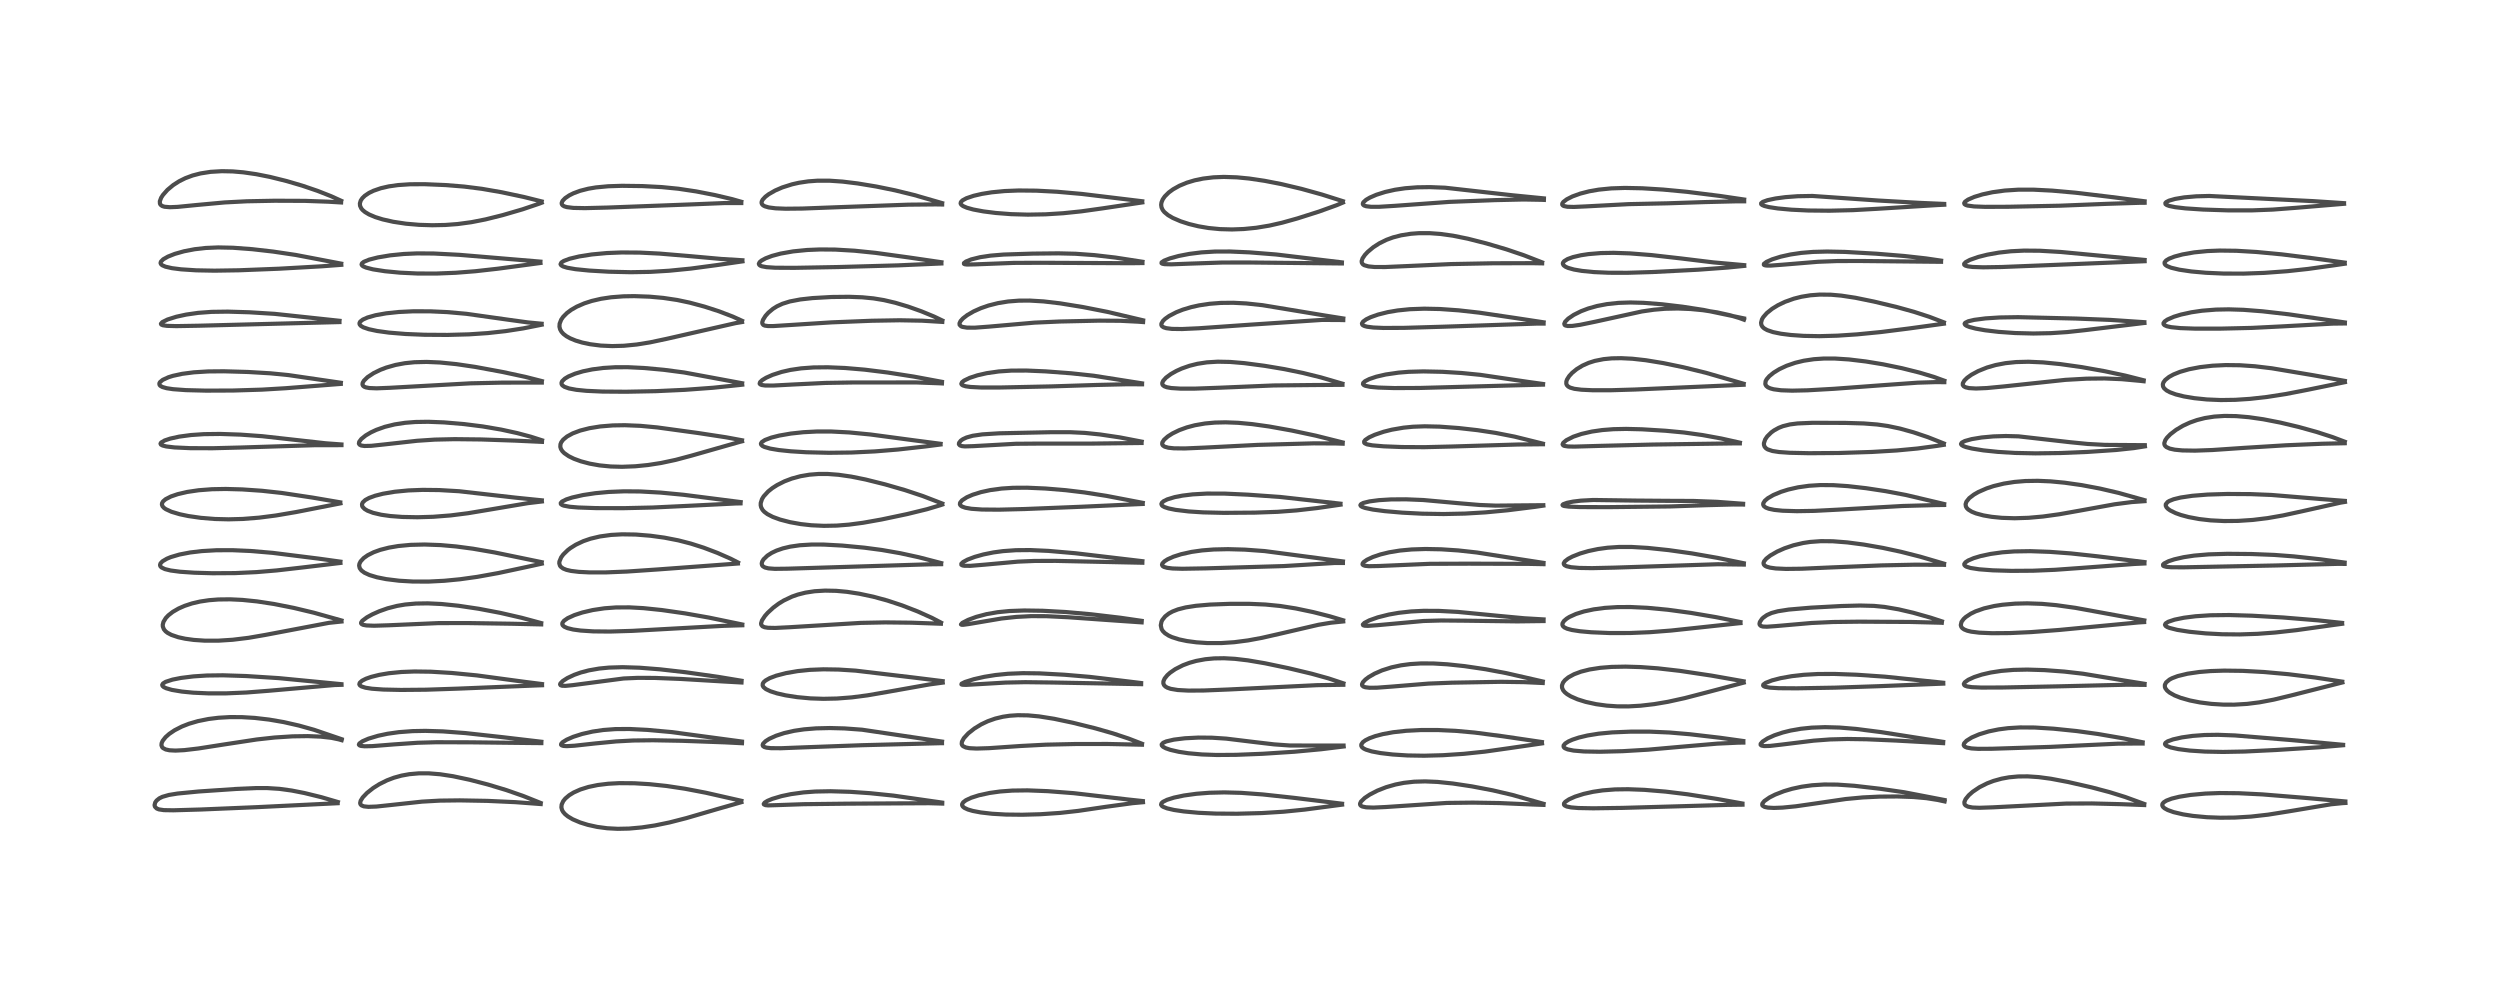 <?xml version="1.0" encoding="utf-8" standalone="no"?>
<!DOCTYPE svg PUBLIC "-//W3C//DTD SVG 1.1//EN"
  "http://www.w3.org/Graphics/SVG/1.1/DTD/svg11.dtd">
<!-- Created with matplotlib (https://matplotlib.org/) -->
<svg height="288pt" version="1.1" viewBox="0 0 720 288" width="720pt" xmlns="http://www.w3.org/2000/svg" xmlns:xlink="http://www.w3.org/1999/xlink">
 <defs>
  <style type="text/css">*{stroke-linecap:butt;stroke-linejoin:round;}</style>
 </defs>
 <g id="figure_1">
  <g id="patch_1">
   <path d="M 0 288 
L 720 288 
L 720 0 
L 0 0 
z
" style="fill:#ffffff;"/>
  </g>
  <g id="axes_1">
   <g id="line2d_1">
    <path clip-path="url(#pefc84630cb)" d="M 97.304 230.981 
L 92.512 229.579 
L 87.659 228.39 
L 84 227.673 
L 80.476 227.189 
L 76.971 226.964 
L 73.924 226.96 
L 67.942 227.221 
L 57.197 227.95 
L 51.156 228.537 
L 48.631 228.949 
L 46.765 229.489 
L 45.888 229.921 
L 45.106 230.546 
L 44.711 231.091 
L 44.509 231.869 
L 44.626 232.338 
L 45.136 232.85 
L 45.768 233.105 
L 47.19 233.318 
L 49.92 233.365 
L 57.864 233.136 
L 74.079 232.457 
L 97.239 231.325 
L 97.239 231.325 
" style="fill:none;stroke:#000000;stroke-linecap:square;stroke-opacity:0.7;stroke-width:1.2;"/>
   </g>
   <g id="line2d_2">
    <path clip-path="url(#pefc84630cb)" d="M 98.378 212.883 
L 90.462 210.186 
L 86.077 208.956 
L 81.706 207.964 
L 77.492 207.24 
L 73.346 206.757 
L 69.653 206.535 
L 66.208 206.523 
L 62.929 206.713 
L 60.088 207.064 
L 57.045 207.672 
L 54.422 208.44 
L 52.384 209.238 
L 50.284 210.316 
L 48.745 211.357 
L 47.682 212.298 
L 46.857 213.342 
L 46.548 214.036 
L 46.492 214.641 
L 46.707 215.187 
L 46.932 215.428 
L 47.735 215.85 
L 48.812 216.081 
L 50.552 216.169 
L 53.058 216.04 
L 57.141 215.561 
L 64.407 214.423 
L 73.972 212.965 
L 79.092 212.401 
L 84.263 212.066 
L 88.634 211.999 
L 92.372 212.149 
L 95.435 212.495 
L 97.556 212.936 
L 98.395 213.175 
L 98.395 213.175 
" style="fill:none;stroke:#000000;stroke-linecap:square;stroke-opacity:0.7;stroke-width:1.2;"/>
   </g>
   <g id="line2d_3">
    <path clip-path="url(#pefc84630cb)" d="M 98.313 197.042 
L 80.289 195.3 
L 70.888 194.699 
L 64.21 194.485 
L 59.567 194.547 
L 55.696 194.799 
L 52.124 195.244 
L 49.677 195.731 
L 47.704 196.371 
L 46.938 196.847 
L 46.716 197.249 
L 46.811 197.559 
L 47.159 197.874 
L 47.848 198.212 
L 49.492 198.688 
L 52.381 199.175 
L 55.627 199.492 
L 60.088 199.692 
L 65.19 199.685 
L 70.97 199.44 
L 77.321 198.947 
L 96.36 197.288 
L 98.361 197.227 
L 98.361 197.227 
" style="fill:none;stroke:#000000;stroke-linecap:square;stroke-opacity:0.7;stroke-width:1.2;"/>
   </g>
   <g id="line2d_4">
    <path clip-path="url(#pefc84630cb)" d="M 98.336 178.693 
L 90.343 176.449 
L 84.627 175.082 
L 78.933 173.952 
L 74.05 173.207 
L 69.799 172.774 
L 66.273 172.605 
L 62.89 172.647 
L 60.209 172.856 
L 57.602 173.247 
L 55.311 173.782 
L 53.152 174.494 
L 51.423 175.256 
L 49.76 176.22 
L 48.488 177.215 
L 47.745 178.002 
L 47.075 179.104 
L 46.873 179.919 
L 46.894 180.436 
L 47.195 181.227 
L 47.692 181.821 
L 48.257 182.261 
L 49.36 182.849 
L 51.344 183.52 
L 53.339 183.954 
L 55.817 184.297 
L 58.98 184.511 
L 62.927 184.51 
L 67.01 184.25 
L 71.579 183.692 
L 76.4 182.857 
L 94.705 179.383 
L 98.351 178.997 
L 98.351 178.997 
" style="fill:none;stroke:#000000;stroke-linecap:square;stroke-opacity:0.7;stroke-width:1.2;"/>
   </g>
   <g id="line2d_5">
    <path clip-path="url(#pefc84630cb)" d="M 98.038 161.756 
L 91.772 160.884 
L 78.497 159.22 
L 72.221 158.686 
L 66.922 158.453 
L 62.327 158.469 
L 58.088 158.715 
L 54.764 159.111 
L 51.686 159.703 
L 49.192 160.439 
L 48.055 160.909 
L 46.798 161.651 
L 46.219 162.262 
L 46.081 162.759 
L 46.209 163.119 
L 46.523 163.432 
L 47.497 163.9 
L 49.14 164.303 
L 51.869 164.663 
L 55.932 164.94 
L 61.216 165.093 
L 67.742 165.051 
L 73.88 164.768 
L 79.69 164.282 
L 87.386 163.399 
L 98.038 162.128 
L 98.038 162.128 
" style="fill:none;stroke:#000000;stroke-linecap:square;stroke-opacity:0.7;stroke-width:1.2;"/>
   </g>
   <g id="line2d_6">
    <path clip-path="url(#pefc84630cb)" d="M 97.978 144.668 
L 89.987 143.301 
L 81.159 141.972 
L 75.395 141.339 
L 69.752 140.951 
L 65.021 140.82 
L 61.064 140.895 
L 57.214 141.191 
L 53.937 141.676 
L 51.185 142.317 
L 49.239 142.981 
L 47.695 143.774 
L 46.972 144.394 
L 46.669 144.915 
L 46.629 145.339 
L 46.826 145.835 
L 47.236 146.276 
L 47.763 146.646 
L 49.367 147.385 
L 51.756 148.098 
L 54.228 148.618 
L 57.875 149.143 
L 61.873 149.467 
L 65.833 149.566 
L 69.914 149.457 
L 74.656 149.081 
L 79.466 148.459 
L 85.235 147.476 
L 98.044 144.968 
L 98.044 144.968 
" style="fill:none;stroke:#000000;stroke-linecap:square;stroke-opacity:0.7;stroke-width:1.2;"/>
   </g>
   <g id="line2d_7">
    <path clip-path="url(#pefc84630cb)" d="M 98.332 128.003 
L 93.822 127.669 
L 86.403 126.839 
L 75.519 125.622 
L 69.267 125.172 
L 63.4 124.974 
L 58.765 125.034 
L 55.008 125.289 
L 51.6 125.748 
L 48.994 126.324 
L 47.399 126.864 
L 46.395 127.458 
L 46.225 127.774 
L 46.357 128.051 
L 46.832 128.312 
L 47.893 128.58 
L 50.269 128.862 
L 54.765 129.069 
L 61.222 129.091 
L 69.277 128.887 
L 90.821 128.21 
L 98.344 128.203 
L 98.344 128.203 
" style="fill:none;stroke:#000000;stroke-linecap:square;stroke-opacity:0.7;stroke-width:1.2;"/>
   </g>
   <g id="line2d_8">
    <path clip-path="url(#pefc84630cb)" d="M 98.161 110.234 
L 83.06 108.024 
L 77.834 107.51 
L 71.423 107.129 
L 64.489 106.929 
L 59.96 106.971 
L 55.837 107.225 
L 52.462 107.664 
L 49.824 108.236 
L 48.514 108.645 
L 46.865 109.402 
L 46.087 110.044 
L 45.895 110.397 
L 45.927 110.823 
L 46.159 111.109 
L 46.755 111.45 
L 48.001 111.807 
L 49.85 112.086 
L 53.526 112.356 
L 59.353 112.504 
L 67.191 112.469 
L 75.431 112.215 
L 82.282 111.806 
L 98.144 110.564 
L 98.144 110.564 
" style="fill:none;stroke:#000000;stroke-linecap:square;stroke-opacity:0.7;stroke-width:1.2;"/>
   </g>
   <g id="line2d_9">
    <path clip-path="url(#pefc84630cb)" d="M 97.781 92.387 
L 79.091 90.388 
L 71.818 89.936 
L 65.604 89.748 
L 60.948 89.817 
L 57.062 90.105 
L 53.621 90.598 
L 50.803 91.214 
L 48.258 92.019 
L 46.747 92.767 
L 46.345 93.245 
L 46.457 93.48 
L 46.91 93.677 
L 48.109 93.849 
L 50.792 93.922 
L 57.127 93.808 
L 97.761 92.756 
L 97.761 92.756 
" style="fill:none;stroke:#000000;stroke-linecap:square;stroke-opacity:0.7;stroke-width:1.2;"/>
   </g>
   <g id="line2d_10">
    <path clip-path="url(#pefc84630cb)" d="M 98.262 75.924 
L 85.195 73.426 
L 78.686 72.457 
L 72.621 71.765 
L 67.098 71.351 
L 62.854 71.26 
L 59.24 71.415 
L 56.062 71.777 
L 53.002 72.367 
L 50.337 73.122 
L 48.35 73.909 
L 47.01 74.675 
L 46.353 75.34 
L 46.241 75.745 
L 46.364 76.078 
L 46.721 76.397 
L 47.657 76.806 
L 49.538 77.235 
L 52.165 77.569 
L 56.477 77.851 
L 61.769 77.954 
L 68.828 77.841 
L 80.288 77.392 
L 92.641 76.696 
L 98.296 76.269 
L 98.296 76.269 
" style="fill:none;stroke:#000000;stroke-linecap:square;stroke-opacity:0.7;stroke-width:1.2;"/>
   </g>
   <g id="line2d_11">
    <path clip-path="url(#pefc84630cb)" d="M 98.259 57.825 
L 95.327 56.493 
L 91.472 54.975 
L 87.073 53.477 
L 82.56 52.149 
L 77.734 50.949 
L 73.785 50.164 
L 70.072 49.629 
L 67.002 49.366 
L 63.906 49.301 
L 60.665 49.491 
L 57.757 49.944 
L 55.465 50.54 
L 53.37 51.32 
L 51.586 52.208 
L 49.881 53.302 
L 48.228 54.681 
L 46.923 56.152 
L 46.409 56.955 
L 46.029 57.968 
L 46.06 58.648 
L 46.242 58.98 
L 46.701 59.326 
L 47.381 59.545 
L 48.923 59.675 
L 51.123 59.583 
L 56.728 59.031 
L 64.692 58.3 
L 71.094 57.969 
L 79.127 57.813 
L 87.92 57.851 
L 94.546 58.09 
L 98.24 58.309 
L 98.24 58.309 
" style="fill:none;stroke:#000000;stroke-linecap:square;stroke-opacity:0.7;stroke-width:1.2;"/>
   </g>
   <g id="line2d_12">
    <path clip-path="url(#pefc84630cb)" d="M 155.694 231.244 
L 150.773 229.273 
L 145.832 227.546 
L 140.496 225.934 
L 135.332 224.59 
L 130.458 223.55 
L 126.745 222.986 
L 123.536 222.725 
L 120.64 222.721 
L 117.909 222.962 
L 115.639 223.374 
L 113.452 223.981 
L 111.448 224.743 
L 109.243 225.842 
L 107.473 226.958 
L 105.707 228.355 
L 104.471 229.65 
L 103.871 230.607 
L 103.72 231.284 
L 103.824 231.654 
L 104.107 231.953 
L 104.789 232.229 
L 106.101 232.371 
L 108.404 232.286 
L 112.762 231.822 
L 121.554 230.868 
L 126.663 230.579 
L 132.421 230.507 
L 140.393 230.654 
L 148.424 231.021 
L 155.721 231.566 
L 155.721 231.566 
" style="fill:none;stroke:#000000;stroke-linecap:square;stroke-opacity:0.7;stroke-width:1.2;"/>
   </g>
   <g id="line2d_13">
    <path clip-path="url(#pefc84630cb)" d="M 155.906 213.622 
L 144.452 212.275 
L 134.055 211.129 
L 127.553 210.64 
L 122.518 210.49 
L 118.83 210.562 
L 114.856 210.862 
L 111.633 211.32 
L 108.896 211.899 
L 106.107 212.741 
L 104.395 213.485 
L 103.487 214.135 
L 103.36 214.456 
L 103.537 214.677 
L 103.976 214.829 
L 105.045 214.931 
L 107.266 214.879 
L 113.453 214.387 
L 120.259 213.917 
L 125.71 213.762 
L 135.507 213.788 
L 153.475 213.995 
L 155.906 214.015 
L 155.906 214.015 
" style="fill:none;stroke:#000000;stroke-linecap:square;stroke-opacity:0.7;stroke-width:1.2;"/>
   </g>
   <g id="line2d_14">
    <path clip-path="url(#pefc84630cb)" d="M 156.09 197.005 
L 150.828 196.335 
L 137.316 194.513 
L 130.095 193.812 
L 124.106 193.452 
L 119.39 193.386 
L 115.617 193.531 
L 111.984 193.892 
L 109.217 194.36 
L 106.893 194.943 
L 105.406 195.47 
L 104.279 196.041 
L 103.613 196.627 
L 103.486 197.079 
L 103.647 197.383 
L 104.104 197.695 
L 105.276 198.066 
L 107.125 198.353 
L 110.396 198.588 
L 115.481 198.701 
L 122.661 198.636 
L 131.828 198.33 
L 155.171 197.379 
L 156.111 197.35 
L 156.111 197.35 
" style="fill:none;stroke:#000000;stroke-linecap:square;stroke-opacity:0.7;stroke-width:1.2;"/>
   </g>
   <g id="line2d_15">
    <path clip-path="url(#pefc84630cb)" d="M 155.847 179.439 
L 150.219 177.92 
L 144.142 176.518 
L 137.865 175.325 
L 132.024 174.453 
L 127.176 173.957 
L 123.198 173.767 
L 119.788 173.821 
L 116.685 174.102 
L 114.356 174.496 
L 111.64 175.191 
L 109.228 176.044 
L 107.245 176.929 
L 105.675 177.789 
L 104.339 178.788 
L 104.003 179.285 
L 103.994 179.514 
L 104.168 179.754 
L 104.596 179.955 
L 105.535 180.127 
L 107.754 180.212 
L 111.954 180.078 
L 126.265 179.453 
L 134.696 179.44 
L 147.49 179.638 
L 155.866 179.829 
L 155.866 179.829 
" style="fill:none;stroke:#000000;stroke-linecap:square;stroke-opacity:0.7;stroke-width:1.2;"/>
   </g>
   <g id="line2d_16">
    <path clip-path="url(#pefc84630cb)" d="M 156.011 161.903 
L 142.459 159.105 
L 136.226 158.026 
L 131.383 157.381 
L 126.927 156.987 
L 122.268 156.819 
L 118.226 156.922 
L 114.696 157.258 
L 111.999 157.718 
L 109.503 158.361 
L 107.617 159.046 
L 105.902 159.906 
L 104.742 160.723 
L 103.867 161.663 
L 103.52 162.347 
L 103.428 162.882 
L 103.593 163.625 
L 104.082 164.288 
L 104.973 164.948 
L 106.405 165.608 
L 108.563 166.257 
L 111.221 166.788 
L 114.96 167.249 
L 118.983 167.484 
L 123.523 167.49 
L 127.966 167.264 
L 132.457 166.831 
L 137.44 166.136 
L 143.502 165.04 
L 151.676 163.292 
L 156.029 162.338 
L 156.029 162.338 
" style="fill:none;stroke:#000000;stroke-linecap:square;stroke-opacity:0.7;stroke-width:1.2;"/>
   </g>
   <g id="line2d_17">
    <path clip-path="url(#pefc84630cb)" d="M 156.041 144.091 
L 148.462 143.32 
L 132.231 141.474 
L 126.508 141.14 
L 121.748 141.084 
L 117.616 141.242 
L 113.675 141.624 
L 110.311 142.192 
L 108.018 142.776 
L 106.295 143.409 
L 105.191 144.015 
L 104.469 144.701 
L 104.261 145.175 
L 104.295 145.699 
L 104.437 145.993 
L 105.013 146.586 
L 105.843 147.085 
L 107.441 147.695 
L 109.816 148.251 
L 112.392 148.616 
L 115.831 148.878 
L 120.234 148.966 
L 124.751 148.833 
L 129.778 148.441 
L 134.77 147.808 
L 141.313 146.717 
L 152.013 144.91 
L 156.057 144.428 
L 156.057 144.428 
" style="fill:none;stroke:#000000;stroke-linecap:square;stroke-opacity:0.7;stroke-width:1.2;"/>
   </g>
   <g id="line2d_18">
    <path clip-path="url(#pefc84630cb)" d="M 156.086 126.8 
L 152.827 125.759 
L 148.961 124.731 
L 144.337 123.722 
L 139.026 122.814 
L 133.634 122.135 
L 127.914 121.651 
L 123.316 121.473 
L 119.641 121.533 
L 116.665 121.768 
L 113.644 122.232 
L 110.796 122.936 
L 108.371 123.803 
L 106.836 124.519 
L 105.324 125.411 
L 104.063 126.423 
L 103.447 127.242 
L 103.363 127.752 
L 103.565 128.078 
L 104.041 128.309 
L 104.928 128.441 
L 106.925 128.395 
L 110.858 127.977 
L 120.137 126.944 
L 125.2 126.608 
L 130.951 126.476 
L 138.576 126.562 
L 148.395 126.9 
L 156.088 127.257 
L 156.088 127.257 
" style="fill:none;stroke:#000000;stroke-linecap:square;stroke-opacity:0.7;stroke-width:1.2;"/>
   </g>
   <g id="line2d_19">
    <path clip-path="url(#pefc84630cb)" d="M 156.053 109.752 
L 151.307 108.541 
L 144.771 107.134 
L 136.894 105.673 
L 131.456 104.871 
L 126.705 104.395 
L 122.87 104.23 
L 119.333 104.321 
L 116.585 104.604 
L 113.909 105.102 
L 111.255 105.857 
L 109.55 106.509 
L 107.601 107.464 
L 105.855 108.618 
L 104.819 109.626 
L 104.455 110.243 
L 104.384 110.719 
L 104.563 111.118 
L 104.904 111.381 
L 105.377 111.569 
L 106.37 111.754 
L 108.463 111.838 
L 112.297 111.686 
L 135.46 110.4 
L 144.619 110.196 
L 156.044 110.187 
L 156.044 110.187 
" style="fill:none;stroke:#000000;stroke-linecap:square;stroke-opacity:0.7;stroke-width:1.2;"/>
   </g>
   <g id="line2d_20">
    <path clip-path="url(#pefc84630cb)" d="M 155.987 93.231 
L 152.107 92.863 
L 146.495 92.096 
L 134.318 90.376 
L 128.787 89.884 
L 123.892 89.661 
L 118.958 89.655 
L 114.815 89.856 
L 111.236 90.234 
L 108.176 90.779 
L 105.836 91.442 
L 104.493 92.042 
L 103.744 92.625 
L 103.524 93.056 
L 103.571 93.422 
L 103.89 93.819 
L 104.625 94.263 
L 106.196 94.805 
L 108.613 95.322 
L 112.017 95.791 
L 116.797 96.188 
L 122.265 96.413 
L 128.871 96.459 
L 135.084 96.29 
L 140.471 95.929 
L 145.593 95.365 
L 150.672 94.58 
L 155.996 93.52 
L 155.996 93.52 
" style="fill:none;stroke:#000000;stroke-linecap:square;stroke-opacity:0.7;stroke-width:1.2;"/>
   </g>
   <g id="line2d_21">
    <path clip-path="url(#pefc84630cb)" d="M 155.637 75.349 
L 132.337 73.394 
L 124.937 73.01 
L 120.121 72.978 
L 116.304 73.145 
L 112.373 73.538 
L 108.814 74.137 
L 106.315 74.777 
L 104.769 75.411 
L 104.236 75.838 
L 104.132 76.185 
L 104.291 76.47 
L 104.625 76.718 
L 105.459 77.075 
L 107.418 77.573 
L 110.882 78.113 
L 115.218 78.528 
L 120.229 78.767 
L 125.643 78.782 
L 131.248 78.558 
L 136.87 78.118 
L 143.424 77.381 
L 155.65 75.738 
L 155.65 75.738 
" style="fill:none;stroke:#000000;stroke-linecap:square;stroke-opacity:0.7;stroke-width:1.2;"/>
   </g>
   <g id="line2d_22">
    <path clip-path="url(#pefc84630cb)" d="M 155.998 58.006 
L 150.881 56.729 
L 144.457 55.364 
L 138.774 54.378 
L 133.685 53.735 
L 128.355 53.301 
L 122.259 53.045 
L 118.064 53.07 
L 114.598 53.305 
L 111.983 53.677 
L 109.691 54.203 
L 107.566 54.937 
L 106.278 55.563 
L 105.077 56.369 
L 104.353 57.072 
L 103.891 57.76 
L 103.644 58.586 
L 103.694 59.259 
L 104.038 60.008 
L 104.419 60.471 
L 105.13 61.072 
L 106.275 61.754 
L 108.091 62.525 
L 110.214 63.186 
L 113.252 63.872 
L 116.909 64.423 
L 120.686 64.751 
L 124.49 64.87 
L 128.256 64.79 
L 131.823 64.522 
L 135.76 63.989 
L 139.826 63.189 
L 144.75 61.96 
L 150.49 60.285 
L 155.272 58.665 
L 156.006 58.384 
L 156.006 58.384 
" style="fill:none;stroke:#000000;stroke-linecap:square;stroke-opacity:0.7;stroke-width:1.2;"/>
   </g>
   <g id="line2d_23">
    <path clip-path="url(#pefc84630cb)" d="M 213.515 230.631 
L 203.281 228.307 
L 197.302 227.162 
L 191.925 226.355 
L 187.032 225.841 
L 182.684 225.579 
L 178.364 225.546 
L 175.194 225.714 
L 172.134 226.088 
L 169.475 226.642 
L 167.151 227.372 
L 165.221 228.237 
L 163.937 229.024 
L 162.814 229.974 
L 162.207 230.722 
L 161.75 231.725 
L 161.681 232.529 
L 161.879 233.294 
L 162.194 233.846 
L 162.719 234.452 
L 163.543 235.127 
L 164.952 235.961 
L 167.088 236.872 
L 169.274 237.553 
L 171.991 238.151 
L 174.888 238.538 
L 177.928 238.7 
L 181.14 238.632 
L 184.839 238.299 
L 188.578 237.736 
L 192.819 236.862 
L 197.677 235.614 
L 206.399 233.067 
L 213.514 231.03 
L 213.514 231.03 
" style="fill:none;stroke:#000000;stroke-linecap:square;stroke-opacity:0.7;stroke-width:1.2;"/>
   </g>
   <g id="line2d_24">
    <path clip-path="url(#pefc84630cb)" d="M 213.664 213.567 
L 193.322 210.831 
L 186.43 210.208 
L 181.278 209.949 
L 177.207 209.979 
L 173.698 210.244 
L 170.642 210.698 
L 167.638 211.384 
L 165.097 212.2 
L 163.215 213.022 
L 162.061 213.736 
L 161.627 214.2 
L 161.582 214.478 
L 161.732 214.657 
L 162.256 214.827 
L 163.219 214.89 
L 165.419 214.77 
L 171.392 214.113 
L 177.45 213.528 
L 182.36 213.263 
L 188.042 213.194 
L 196.385 213.348 
L 208.85 213.799 
L 213.689 214.046 
L 213.689 214.046 
" style="fill:none;stroke:#000000;stroke-linecap:square;stroke-opacity:0.7;stroke-width:1.2;"/>
   </g>
   <g id="line2d_25">
    <path clip-path="url(#pefc84630cb)" d="M 213.551 196.051 
L 206.705 194.917 
L 197.475 193.608 
L 190.153 192.772 
L 184.197 192.302 
L 179.305 192.148 
L 175.375 192.267 
L 172.568 192.542 
L 169.57 193.069 
L 167.261 193.682 
L 165.366 194.357 
L 163.408 195.276 
L 162.064 196.137 
L 161.385 196.837 
L 161.306 197.111 
L 161.455 197.352 
L 161.88 197.495 
L 162.862 197.53 
L 164.882 197.332 
L 179.602 195.401 
L 183.75 195.22 
L 188.673 195.246 
L 196.121 195.539 
L 208.363 196.266 
L 213.552 196.554 
L 213.552 196.554 
" style="fill:none;stroke:#000000;stroke-linecap:square;stroke-opacity:0.7;stroke-width:1.2;"/>
   </g>
   <g id="line2d_26">
    <path clip-path="url(#pefc84630cb)" d="M 213.76 179.848 
L 204.106 177.851 
L 197.302 176.654 
L 190.623 175.696 
L 185.32 175.145 
L 181.255 174.922 
L 177.368 174.944 
L 174.076 175.19 
L 170.715 175.695 
L 167.744 176.391 
L 165.437 177.145 
L 163.5 178.03 
L 162.432 178.776 
L 161.978 179.393 
L 161.932 179.775 
L 162.071 180.103 
L 162.517 180.495 
L 163.417 180.897 
L 165.079 181.304 
L 167.224 181.598 
L 170.862 181.836 
L 175.59 181.885 
L 182.093 181.69 
L 192.308 181.123 
L 208.417 180.238 
L 213.787 180.076 
L 213.787 180.076 
" style="fill:none;stroke:#000000;stroke-linecap:square;stroke-opacity:0.7;stroke-width:1.2;"/>
   </g>
   <g id="line2d_27">
    <path clip-path="url(#pefc84630cb)" d="M 212.551 161.996 
L 210.379 160.889 
L 206.619 159.235 
L 202.653 157.731 
L 198.957 156.551 
L 195.382 155.628 
L 191.335 154.839 
L 187.322 154.29 
L 183.082 153.947 
L 179.183 153.883 
L 175.965 154.06 
L 172.777 154.5 
L 170.048 155.149 
L 168.013 155.85 
L 165.839 156.873 
L 164.264 157.862 
L 163.516 158.436 
L 162.223 159.693 
L 161.617 160.513 
L 161.104 161.742 
L 161.072 162.257 
L 161.277 162.925 
L 161.48 163.203 
L 162.165 163.725 
L 163.137 164.118 
L 164.461 164.425 
L 166.725 164.7 
L 169.724 164.849 
L 174.524 164.847 
L 180.564 164.606 
L 189.594 163.99 
L 212.519 162.291 
L 212.519 162.291 
" style="fill:none;stroke:#000000;stroke-linecap:square;stroke-opacity:0.7;stroke-width:1.2;"/>
   </g>
   <g id="line2d_28">
    <path clip-path="url(#pefc84630cb)" d="M 213.309 144.599 
L 196.831 142.493 
L 190.238 141.864 
L 184.36 141.54 
L 179.75 141.499 
L 175.314 141.679 
L 171.47 142.037 
L 167.941 142.569 
L 164.819 143.272 
L 163.103 143.829 
L 161.865 144.453 
L 161.493 144.878 
L 161.528 145.162 
L 161.896 145.448 
L 162.377 145.628 
L 164.043 145.941 
L 166.504 146.155 
L 171.696 146.335 
L 179.591 146.355 
L 187.967 146.164 
L 197.741 145.702 
L 211.826 145.001 
L 213.273 144.972 
L 213.273 144.972 
" style="fill:none;stroke:#000000;stroke-linecap:square;stroke-opacity:0.7;stroke-width:1.2;"/>
   </g>
   <g id="line2d_29">
    <path clip-path="url(#pefc84630cb)" d="M 213.692 126.793 
L 209.082 125.938 
L 201.056 124.71 
L 189.299 123.097 
L 184.41 122.64 
L 179.953 122.458 
L 176.482 122.518 
L 172.856 122.817 
L 169.77 123.318 
L 167.11 123.999 
L 164.951 124.812 
L 163.3 125.714 
L 162.187 126.633 
L 161.642 127.367 
L 161.413 127.939 
L 161.369 128.695 
L 161.553 129.308 
L 161.956 129.937 
L 162.508 130.498 
L 163.787 131.384 
L 165.297 132.126 
L 167.311 132.861 
L 169.855 133.533 
L 172.66 134.03 
L 175.871 134.347 
L 179.145 134.437 
L 182.977 134.288 
L 186.639 133.922 
L 190.401 133.336 
L 194.599 132.44 
L 199.052 131.251 
L 213.076 127.254 
L 213.71 127.098 
L 213.71 127.098 
" style="fill:none;stroke:#000000;stroke-linecap:square;stroke-opacity:0.7;stroke-width:1.2;"/>
   </g>
   <g id="line2d_30">
    <path clip-path="url(#pefc84630cb)" d="M 213.73 110.369 
L 197.051 107.277 
L 191.175 106.505 
L 185.53 105.986 
L 180.85 105.756 
L 177.176 105.764 
L 173.7 105.978 
L 170.581 106.385 
L 167.903 106.939 
L 165.628 107.615 
L 163.7 108.427 
L 162.67 109.048 
L 161.907 109.786 
L 161.709 110.238 
L 161.75 110.664 
L 161.958 110.98 
L 162.564 111.407 
L 163.869 111.87 
L 166.005 112.27 
L 168.908 112.56 
L 173.501 112.77 
L 180.289 112.823 
L 188.882 112.654 
L 197.227 112.27 
L 205.386 111.67 
L 212.937 110.886 
L 213.761 110.79 
L 213.761 110.79 
" style="fill:none;stroke:#000000;stroke-linecap:square;stroke-opacity:0.7;stroke-width:1.2;"/>
   </g>
   <g id="line2d_31">
    <path clip-path="url(#pefc84630cb)" d="M 213.691 92.377 
L 211.039 91.175 
L 207.075 89.659 
L 202.894 88.303 
L 198.617 87.154 
L 195.02 86.396 
L 191.018 85.798 
L 187.094 85.441 
L 182.662 85.284 
L 179.546 85.34 
L 176.025 85.61 
L 173.105 86.049 
L 170.432 86.672 
L 168.31 87.36 
L 166.124 88.308 
L 164.508 89.236 
L 163.273 90.156 
L 162.19 91.248 
L 161.619 92.074 
L 161.171 93.225 
L 161.121 94.084 
L 161.309 94.85 
L 161.704 95.549 
L 162.262 96.167 
L 163.144 96.841 
L 164.207 97.434 
L 165.807 98.094 
L 167.679 98.656 
L 169.913 99.13 
L 173.004 99.525 
L 176.312 99.675 
L 179.662 99.58 
L 183.397 99.215 
L 187.197 98.604 
L 191.973 97.59 
L 211.844 93.061 
L 213.711 92.748 
L 213.711 92.748 
" style="fill:none;stroke:#000000;stroke-linecap:square;stroke-opacity:0.7;stroke-width:1.2;"/>
   </g>
   <g id="line2d_32">
    <path clip-path="url(#pefc84630cb)" d="M 213.812 74.951 
L 207.755 74.582 
L 198.804 73.776 
L 189.97 73.033 
L 184.213 72.748 
L 179.04 72.709 
L 174.768 72.878 
L 170.433 73.281 
L 166.805 73.853 
L 164.021 74.526 
L 162.359 75.155 
L 161.665 75.609 
L 161.434 76.096 
L 161.611 76.402 
L 162.173 76.741 
L 163.373 77.112 
L 165.742 77.523 
L 169.684 77.921 
L 175.34 78.252 
L 181.643 78.396 
L 187.322 78.296 
L 192.7 77.973 
L 198.942 77.353 
L 206.262 76.373 
L 213.828 75.274 
L 213.828 75.274 
" style="fill:none;stroke:#000000;stroke-linecap:square;stroke-opacity:0.7;stroke-width:1.2;"/>
   </g>
   <g id="line2d_33">
    <path clip-path="url(#pefc84630cb)" d="M 213.481 58.102 
L 210.839 57.348 
L 205.865 56.173 
L 200.509 55.129 
L 195.339 54.352 
L 190.554 53.88 
L 185.047 53.593 
L 179.181 53.513 
L 175.156 53.642 
L 171.614 53.978 
L 169.429 54.348 
L 167.066 54.952 
L 165.153 55.664 
L 163.944 56.27 
L 162.757 57.073 
L 162.018 57.844 
L 161.757 58.465 
L 161.808 58.839 
L 162.053 59.159 
L 162.483 59.415 
L 163.236 59.646 
L 165.099 59.876 
L 168.436 59.942 
L 174.935 59.779 
L 199.372 58.857 
L 208.768 58.474 
L 213.495 58.483 
L 213.495 58.483 
" style="fill:none;stroke:#000000;stroke-linecap:square;stroke-opacity:0.7;stroke-width:1.2;"/>
   </g>
   <g id="line2d_34">
    <path clip-path="url(#pefc84630cb)" d="M 271.32 231.141 
L 257.317 229.137 
L 250.575 228.439 
L 244.881 228.045 
L 239.235 227.876 
L 234.797 227.962 
L 231.419 228.212 
L 227.773 228.714 
L 225.083 229.278 
L 222.408 230.074 
L 221.056 230.639 
L 220.233 231.143 
L 219.958 231.539 
L 220.006 231.678 
L 220.44 231.878 
L 221.233 231.954 
L 224.052 231.867 
L 231.489 231.606 
L 244.124 231.455 
L 267.582 231.322 
L 271.367 231.431 
L 271.367 231.431 
" style="fill:none;stroke:#000000;stroke-linecap:square;stroke-opacity:0.7;stroke-width:1.2;"/>
   </g>
   <g id="line2d_35">
    <path clip-path="url(#pefc84630cb)" d="M 271.303 213.573 
L 248.266 210.156 
L 243.199 209.783 
L 238.999 209.675 
L 235.051 209.768 
L 231.566 210.052 
L 228.732 210.47 
L 225.853 211.124 
L 223.507 211.889 
L 221.578 212.765 
L 220.5 213.445 
L 219.77 214.182 
L 219.64 214.566 
L 219.733 214.856 
L 220.097 215.127 
L 220.761 215.326 
L 222.013 215.468 
L 224.894 215.492 
L 232.29 215.205 
L 248.352 214.617 
L 270.857 214.038 
L 271.296 214.033 
L 271.296 214.033 
" style="fill:none;stroke:#000000;stroke-linecap:square;stroke-opacity:0.7;stroke-width:1.2;"/>
   </g>
   <g id="line2d_36">
    <path clip-path="url(#pefc84630cb)" d="M 271.48 196.165 
L 263.405 195.165 
L 246.413 193.143 
L 241.519 192.832 
L 237.167 192.761 
L 233.191 192.921 
L 229.709 193.279 
L 226.408 193.849 
L 223.541 194.596 
L 221.683 195.3 
L 220.493 195.967 
L 219.944 196.451 
L 219.678 196.876 
L 219.641 197.434 
L 219.877 197.874 
L 220.571 198.454 
L 221.845 199.072 
L 223.744 199.686 
L 226.22 200.25 
L 229.605 200.78 
L 233.42 201.134 
L 237.14 201.26 
L 241.049 201.175 
L 245.298 200.847 
L 249.826 200.259 
L 255.96 199.198 
L 267.679 197.115 
L 271.503 196.595 
L 271.503 196.595 
" style="fill:none;stroke:#000000;stroke-linecap:square;stroke-opacity:0.7;stroke-width:1.2;"/>
   </g>
   <g id="line2d_37">
    <path clip-path="url(#pefc84630cb)" d="M 271.005 179.308 
L 268.344 177.921 
L 264.269 176.088 
L 259.782 174.347 
L 255.5 172.936 
L 251.503 171.848 
L 247.462 170.986 
L 243.906 170.443 
L 240.805 170.161 
L 237.606 170.093 
L 234.594 170.277 
L 231.976 170.679 
L 229.796 171.228 
L 228.138 171.805 
L 225.72 172.948 
L 224.282 173.829 
L 222.729 174.984 
L 221.111 176.473 
L 220.308 177.381 
L 219.453 178.671 
L 219.187 179.538 
L 219.228 179.911 
L 219.586 180.375 
L 220.24 180.651 
L 221.202 180.803 
L 223.261 180.846 
L 227.294 180.647 
L 247.923 179.392 
L 254.955 179.251 
L 262.534 179.337 
L 270.986 179.638 
L 270.986 179.638 
" style="fill:none;stroke:#000000;stroke-linecap:square;stroke-opacity:0.7;stroke-width:1.2;"/>
   </g>
   <g id="line2d_38">
    <path clip-path="url(#pefc84630cb)" d="M 271.062 162.16 
L 264.587 160.481 
L 259.285 159.326 
L 253.962 158.394 
L 248.904 157.726 
L 242.549 157.123 
L 237.212 156.833 
L 233.83 156.821 
L 230.357 157.031 
L 227.574 157.433 
L 225.449 157.94 
L 223.637 158.568 
L 222.253 159.224 
L 221.017 160.017 
L 219.904 161.083 
L 219.514 161.721 
L 219.372 162.295 
L 219.469 162.774 
L 219.703 163.084 
L 220.322 163.447 
L 221.315 163.69 
L 223.146 163.828 
L 226.727 163.784 
L 267.676 162.523 
L 271.051 162.48 
L 271.051 162.48 
" style="fill:none;stroke:#000000;stroke-linecap:square;stroke-opacity:0.7;stroke-width:1.2;"/>
   </g>
   <g id="line2d_39">
    <path clip-path="url(#pefc84630cb)" d="M 271.365 145.012 
L 265.744 142.849 
L 260.655 141.159 
L 254.918 139.503 
L 249.262 138.092 
L 245.152 137.261 
L 241.473 136.733 
L 238.425 136.505 
L 235.757 136.501 
L 233.102 136.711 
L 230.528 137.15 
L 228.051 137.823 
L 225.93 138.628 
L 223.77 139.719 
L 222.423 140.587 
L 221.224 141.545 
L 219.938 142.95 
L 219.454 143.741 
L 219.092 144.855 
L 219.076 145.504 
L 219.211 146.101 
L 219.618 146.846 
L 220.118 147.395 
L 221.003 148.062 
L 222.55 148.865 
L 224.67 149.639 
L 227.555 150.389 
L 230.649 150.939 
L 233.673 151.276 
L 237.29 151.443 
L 240.955 151.373 
L 244.496 151.094 
L 248.565 150.556 
L 253.886 149.608 
L 261.302 148.042 
L 266.989 146.649 
L 270.828 145.498 
L 271.359 145.317 
L 271.359 145.317 
" style="fill:none;stroke:#000000;stroke-linecap:square;stroke-opacity:0.7;stroke-width:1.2;"/>
   </g>
   <g id="line2d_40">
    <path clip-path="url(#pefc84630cb)" d="M 270.891 127.812 
L 263.174 126.804 
L 250.691 125.132 
L 244.594 124.542 
L 239.452 124.275 
L 235.234 124.274 
L 231.387 124.473 
L 227.743 124.867 
L 224.42 125.446 
L 222.158 126.023 
L 220.303 126.724 
L 219.395 127.322 
L 219.145 127.754 
L 219.194 128.041 
L 219.575 128.426 
L 220.164 128.721 
L 221.84 129.201 
L 224.298 129.613 
L 227.75 129.973 
L 232.193 130.247 
L 238.707 130.404 
L 245.235 130.324 
L 251.973 130.004 
L 258.643 129.459 
L 266.473 128.583 
L 270.862 128.018 
L 270.862 128.018 
" style="fill:none;stroke:#000000;stroke-linecap:square;stroke-opacity:0.7;stroke-width:1.2;"/>
   </g>
   <g id="line2d_41">
    <path clip-path="url(#pefc84630cb)" d="M 271.267 109.965 
L 263.166 108.457 
L 255.647 107.285 
L 249.039 106.463 
L 243.381 105.982 
L 238.417 105.776 
L 234.3 105.82 
L 230.72 106.084 
L 227.638 106.539 
L 225.104 107.118 
L 222.487 107.966 
L 220.639 108.79 
L 219.507 109.478 
L 218.893 110.061 
L 218.779 110.486 
L 218.929 110.69 
L 219.35 110.877 
L 220.35 111.023 
L 222.733 111.036 
L 228.665 110.722 
L 237.714 110.283 
L 245.577 110.152 
L 263.864 110.142 
L 270.661 110.391 
L 271.28 110.426 
L 271.28 110.426 
" style="fill:none;stroke:#000000;stroke-linecap:square;stroke-opacity:0.7;stroke-width:1.2;"/>
   </g>
   <g id="line2d_42">
    <path clip-path="url(#pefc84630cb)" d="M 271.377 92.296 
L 269 91.159 
L 265.369 89.662 
L 261.538 88.299 
L 257.838 87.196 
L 254.566 86.432 
L 251.581 85.939 
L 248.348 85.623 
L 244.543 85.478 
L 239.517 85.534 
L 234.026 85.846 
L 230.503 86.238 
L 227.472 86.819 
L 225.363 87.48 
L 223.781 88.212 
L 222.614 88.942 
L 221.284 90.055 
L 220.465 90.969 
L 219.745 92.115 
L 219.529 92.818 
L 219.561 93.228 
L 219.845 93.595 
L 220.281 93.781 
L 221.217 93.908 
L 222.669 93.91 
L 228.158 93.566 
L 239.538 92.838 
L 251.08 92.376 
L 259.116 92.238 
L 265.531 92.357 
L 271.38 92.709 
L 271.38 92.709 
" style="fill:none;stroke:#000000;stroke-linecap:square;stroke-opacity:0.7;stroke-width:1.2;"/>
   </g>
   <g id="line2d_43">
    <path clip-path="url(#pefc84630cb)" d="M 271.129 75.521 
L 261.768 74.151 
L 252.162 72.826 
L 246.119 72.206 
L 240.53 71.879 
L 236.207 71.841 
L 232.452 71.995 
L 228.413 72.399 
L 224.816 73.035 
L 222.358 73.693 
L 220.513 74.389 
L 219.325 75.034 
L 218.793 75.48 
L 218.547 75.96 
L 218.653 76.275 
L 218.969 76.516 
L 219.394 76.684 
L 220.754 76.941 
L 223.284 77.106 
L 228.779 77.139 
L 241.423 76.906 
L 258.544 76.428 
L 271.121 75.878 
L 271.121 75.878 
" style="fill:none;stroke:#000000;stroke-linecap:square;stroke-opacity:0.7;stroke-width:1.2;"/>
   </g>
   <g id="line2d_44">
    <path clip-path="url(#pefc84630cb)" d="M 271.321 58.486 
L 263.242 56.158 
L 257.767 54.818 
L 252.365 53.716 
L 247.007 52.831 
L 242.652 52.298 
L 238.951 52.042 
L 235.42 52.039 
L 232.776 52.234 
L 230.125 52.63 
L 228.128 53.08 
L 225.302 53.977 
L 223.244 54.87 
L 221.399 55.927 
L 220.442 56.649 
L 219.651 57.493 
L 219.379 58.019 
L 219.325 58.41 
L 219.447 58.797 
L 219.769 59.137 
L 220.274 59.415 
L 221.39 59.74 
L 223.378 59.996 
L 226.277 60.113 
L 231.042 60.064 
L 241.797 59.656 
L 261.619 58.946 
L 269.461 58.867 
L 271.342 58.896 
L 271.342 58.896 
" style="fill:none;stroke:#000000;stroke-linecap:square;stroke-opacity:0.7;stroke-width:1.2;"/>
   </g>
   <g id="line2d_45">
    <path clip-path="url(#pefc84630cb)" d="M 329.134 230.707 
L 324.704 230.233 
L 309.271 228.436 
L 301.74 227.854 
L 295.906 227.625 
L 291.546 227.686 
L 288.011 227.951 
L 285.006 228.371 
L 281.928 229.04 
L 279.686 229.758 
L 278.182 230.468 
L 277.411 231.056 
L 277.093 231.58 
L 277.092 231.925 
L 277.309 232.309 
L 277.743 232.663 
L 278.753 233.136 
L 280.144 233.544 
L 282.449 233.984 
L 285.734 234.362 
L 289.679 234.591 
L 294.425 234.646 
L 299.618 234.501 
L 305.322 234.116 
L 310.5 233.538 
L 318.552 232.353 
L 326.196 231.308 
L 329.179 231.04 
L 329.179 231.04 
" style="fill:none;stroke:#000000;stroke-linecap:square;stroke-opacity:0.7;stroke-width:1.2;"/>
   </g>
   <g id="line2d_46">
    <path clip-path="url(#pefc84630cb)" d="M 328.874 214.188 
L 324.995 212.692 
L 320.459 211.19 
L 315.443 209.757 
L 308.911 208.137 
L 303.59 207.012 
L 299.262 206.324 
L 296.046 206.026 
L 293.148 205.977 
L 290.817 206.129 
L 288.849 206.419 
L 286.645 206.951 
L 284.491 207.712 
L 282.64 208.586 
L 280.629 209.81 
L 278.86 211.211 
L 277.592 212.59 
L 277.036 213.61 
L 276.97 214.279 
L 277.084 214.591 
L 277.347 214.889 
L 278.179 215.283 
L 279.207 215.477 
L 281.268 215.582 
L 284.821 215.47 
L 293.954 214.845 
L 301.215 214.467 
L 309.84 214.273 
L 319.07 214.265 
L 328.895 214.477 
L 328.895 214.477 
" style="fill:none;stroke:#000000;stroke-linecap:square;stroke-opacity:0.7;stroke-width:1.2;"/>
   </g>
   <g id="line2d_47">
    <path clip-path="url(#pefc84630cb)" d="M 328.624 196.708 
L 322.491 195.961 
L 313.756 194.933 
L 306.559 194.324 
L 299.317 193.93 
L 294.654 193.869 
L 290.32 194.043 
L 286.699 194.407 
L 283.479 194.927 
L 280.48 195.606 
L 277.92 196.409 
L 276.95 196.895 
L 276.886 197.109 
L 277.149 197.202 
L 278.203 197.245 
L 281.827 197.039 
L 289.594 196.583 
L 295.293 196.463 
L 303.268 196.565 
L 328.648 197.038 
L 328.648 197.038 
" style="fill:none;stroke:#000000;stroke-linecap:square;stroke-opacity:0.7;stroke-width:1.2;"/>
   </g>
   <g id="line2d_48">
    <path clip-path="url(#pefc84630cb)" d="M 328.792 178.802 
L 322.685 177.912 
L 314.203 176.91 
L 306.978 176.266 
L 300.304 175.902 
L 295.004 175.821 
L 290.701 175.976 
L 287.339 176.31 
L 284.15 176.865 
L 281.173 177.655 
L 278.817 178.527 
L 277.158 179.386 
L 276.76 179.833 
L 276.935 179.936 
L 277.368 179.948 
L 279.109 179.706 
L 288.429 178.13 
L 292.684 177.67 
L 296.974 177.445 
L 301.372 177.462 
L 307.526 177.76 
L 321.256 178.727 
L 328.794 179.243 
L 328.794 179.243 
" style="fill:none;stroke:#000000;stroke-linecap:square;stroke-opacity:0.7;stroke-width:1.2;"/>
   </g>
   <g id="line2d_49">
    <path clip-path="url(#pefc84630cb)" d="M 329.004 161.617 
L 309.673 159.329 
L 301.926 158.655 
L 296.698 158.42 
L 292.596 158.456 
L 288.87 158.723 
L 286.121 159.095 
L 283.215 159.682 
L 280.725 160.381 
L 278.635 161.177 
L 277.395 161.847 
L 276.871 162.343 
L 276.875 162.661 
L 277.214 162.85 
L 277.767 162.947 
L 279.5 162.96 
L 283.497 162.629 
L 293.148 161.752 
L 298.005 161.548 
L 304.049 161.533 
L 316.237 161.795 
L 328.997 162.067 
L 328.997 162.067 
" style="fill:none;stroke:#000000;stroke-linecap:square;stroke-opacity:0.7;stroke-width:1.2;"/>
   </g>
   <g id="line2d_50">
    <path clip-path="url(#pefc84630cb)" d="M 329.11 144.818 
L 318.634 142.807 
L 312.304 141.819 
L 306.902 141.172 
L 301.068 140.689 
L 295.815 140.461 
L 291.778 140.486 
L 288.475 140.701 
L 285.2 141.146 
L 282.5 141.736 
L 280.136 142.48 
L 278.448 143.213 
L 277.045 144.116 
L 276.492 144.814 
L 276.457 145.272 
L 276.651 145.589 
L 277.059 145.879 
L 278.049 146.233 
L 279.766 146.53 
L 282.801 146.743 
L 287.695 146.787 
L 295.175 146.598 
L 311.559 145.94 
L 329.102 145.139 
L 329.102 145.139 
" style="fill:none;stroke:#000000;stroke-linecap:square;stroke-opacity:0.7;stroke-width:1.2;"/>
   </g>
   <g id="line2d_51">
    <path clip-path="url(#pefc84630cb)" d="M 328.806 127.188 
L 322.453 125.961 
L 316.788 125.12 
L 312.495 124.682 
L 308.126 124.469 
L 302.574 124.474 
L 287.764 124.792 
L 282.949 125.094 
L 280.143 125.5 
L 278.371 125.992 
L 277.31 126.483 
L 276.703 126.909 
L 276.195 127.564 
L 276.165 127.941 
L 276.438 128.274 
L 277.014 128.477 
L 277.891 128.564 
L 280.291 128.492 
L 292.545 127.809 
L 299.137 127.756 
L 313.886 127.76 
L 328.774 127.58 
L 328.774 127.58 
" style="fill:none;stroke:#000000;stroke-linecap:square;stroke-opacity:0.7;stroke-width:1.2;"/>
   </g>
   <g id="line2d_52">
    <path clip-path="url(#pefc84630cb)" d="M 328.892 110.401 
L 314.953 108.207 
L 308.485 107.508 
L 301.159 106.957 
L 295.599 106.716 
L 291.237 106.736 
L 287.647 106.977 
L 284.21 107.467 
L 281.513 108.083 
L 279.234 108.836 
L 277.651 109.611 
L 277.067 110.077 
L 276.861 110.524 
L 276.95 110.749 
L 277.286 110.994 
L 278.114 111.251 
L 279.477 111.443 
L 282.431 111.596 
L 287.852 111.601 
L 302.771 111.284 
L 315.923 110.867 
L 324.813 110.655 
L 328.913 110.684 
L 328.913 110.684 
" style="fill:none;stroke:#000000;stroke-linecap:square;stroke-opacity:0.7;stroke-width:1.2;"/>
   </g>
   <g id="line2d_53">
    <path clip-path="url(#pefc84630cb)" d="M 329.199 92.248 
L 318.927 89.819 
L 311.908 88.439 
L 305.322 87.366 
L 300.546 86.805 
L 296.548 86.566 
L 293.457 86.584 
L 290.357 86.825 
L 287.451 87.293 
L 284.686 87.992 
L 282.476 88.759 
L 280.435 89.671 
L 278.548 90.764 
L 277.321 91.712 
L 276.649 92.452 
L 276.332 93.125 
L 276.37 93.554 
L 276.782 93.976 
L 277.164 94.138 
L 278.5 94.361 
L 280.819 94.366 
L 284.749 94.074 
L 297.921 92.918 
L 305.232 92.594 
L 316.599 92.342 
L 322.742 92.389 
L 327.754 92.644 
L 329.209 92.751 
L 329.209 92.751 
" style="fill:none;stroke:#000000;stroke-linecap:square;stroke-opacity:0.7;stroke-width:1.2;"/>
   </g>
   <g id="line2d_54">
    <path clip-path="url(#pefc84630cb)" d="M 329.025 75.385 
L 321.26 74.182 
L 315.197 73.478 
L 309.792 73.085 
L 304.82 72.963 
L 297.395 73.042 
L 289.052 73.309 
L 285.257 73.625 
L 282.307 74.066 
L 279.7 74.712 
L 278.193 75.325 
L 277.62 75.765 
L 277.618 75.984 
L 277.832 76.099 
L 278.485 76.186 
L 280.872 76.137 
L 291.996 75.712 
L 299.712 75.681 
L 325.758 75.803 
L 329.025 75.759 
L 329.025 75.759 
" style="fill:none;stroke:#000000;stroke-linecap:square;stroke-opacity:0.7;stroke-width:1.2;"/>
   </g>
   <g id="line2d_55">
    <path clip-path="url(#pefc84630cb)" d="M 328.966 57.959 
L 311.554 55.852 
L 304.463 55.225 
L 298.502 54.912 
L 293.392 54.86 
L 289.346 55.022 
L 285.618 55.384 
L 282.785 55.838 
L 280.419 56.386 
L 278.338 57.09 
L 277.187 57.717 
L 276.726 58.208 
L 276.657 58.603 
L 276.836 58.948 
L 277.361 59.352 
L 278.459 59.826 
L 280.315 60.339 
L 283.194 60.878 
L 286.757 61.332 
L 291.173 61.675 
L 296.022 61.816 
L 301.143 61.723 
L 306.191 61.409 
L 311.392 60.87 
L 317.582 60.002 
L 328.981 58.296 
L 328.981 58.296 
" style="fill:none;stroke:#000000;stroke-linecap:square;stroke-opacity:0.7;stroke-width:1.2;"/>
   </g>
   <g id="line2d_56">
    <path clip-path="url(#pefc84630cb)" d="M 386.507 231.467 
L 372.647 229.776 
L 363.702 228.801 
L 357.454 228.34 
L 352.599 228.208 
L 348.275 228.315 
L 344.6 228.603 
L 340.974 229.103 
L 338.098 229.714 
L 336.066 230.358 
L 334.92 230.937 
L 334.498 231.329 
L 334.391 231.742 
L 334.613 232.099 
L 334.975 232.353 
L 336.119 232.807 
L 338.088 233.267 
L 340.914 233.69 
L 345.167 234.083 
L 350.092 234.311 
L 356.263 234.355 
L 363.436 234.162 
L 369.665 233.774 
L 375.773 233.159 
L 384.389 232.021 
L 386.517 231.743 
L 386.517 231.743 
" style="fill:none;stroke:#000000;stroke-linecap:square;stroke-opacity:0.7;stroke-width:1.2;"/>
   </g>
   <g id="line2d_57">
    <path clip-path="url(#pefc84630cb)" d="M 386.939 214.724 
L 371.495 214.704 
L 366.955 214.381 
L 361.404 213.729 
L 353.166 212.725 
L 349.07 212.46 
L 345.158 212.423 
L 341.24 212.623 
L 338.065 213.017 
L 335.891 213.525 
L 334.983 213.926 
L 334.566 214.391 
L 334.608 214.701 
L 334.956 215.07 
L 335.744 215.498 
L 337.066 215.958 
L 339.492 216.519 
L 342.246 216.937 
L 346.148 217.284 
L 350.399 217.434 
L 355.997 217.393 
L 363.68 217.087 
L 372.788 216.5 
L 380.5 215.781 
L 386.978 214.986 
L 386.978 214.986 
" style="fill:none;stroke:#000000;stroke-linecap:square;stroke-opacity:0.7;stroke-width:1.2;"/>
   </g>
   <g id="line2d_58">
    <path clip-path="url(#pefc84630cb)" d="M 386.898 196.799 
L 382.608 195.376 
L 377.799 194.04 
L 371.169 192.458 
L 364.275 191.015 
L 359.378 190.182 
L 355.651 189.744 
L 352.525 189.572 
L 349.683 189.618 
L 347.128 189.86 
L 344.507 190.344 
L 342.576 190.883 
L 340.687 191.591 
L 338.462 192.724 
L 336.985 193.745 
L 336.197 194.448 
L 335.421 195.402 
L 335.062 196.222 
L 335.04 196.815 
L 335.247 197.32 
L 335.637 197.722 
L 336.182 198.044 
L 337.167 198.386 
L 339.2 198.726 
L 342.293 198.892 
L 346.657 198.863 
L 353.779 198.575 
L 379.317 197.328 
L 386.886 197.214 
L 386.886 197.214 
" style="fill:none;stroke:#000000;stroke-linecap:square;stroke-opacity:0.7;stroke-width:1.2;"/>
   </g>
   <g id="line2d_59">
    <path clip-path="url(#pefc84630cb)" d="M 386.809 178.638 
L 382.965 177.491 
L 378.217 176.287 
L 373.17 175.229 
L 368.625 174.514 
L 364.439 174.103 
L 359.854 173.905 
L 354.303 173.9 
L 348.421 174.122 
L 344.429 174.471 
L 341.478 174.933 
L 339.278 175.493 
L 337.706 176.102 
L 336.636 176.687 
L 335.57 177.52 
L 334.755 178.539 
L 334.506 179.049 
L 334.3 180.091 
L 334.538 181.169 
L 334.893 181.743 
L 335.512 182.367 
L 336.572 183.055 
L 337.511 183.485 
L 339.57 184.144 
L 341.829 184.62 
L 344.574 184.988 
L 347.658 185.2 
L 351.668 185.206 
L 355.465 184.954 
L 359.446 184.437 
L 363.433 183.699 
L 369.117 182.401 
L 379.713 179.938 
L 383.293 179.343 
L 386.846 178.977 
L 386.846 178.977 
" style="fill:none;stroke:#000000;stroke-linecap:square;stroke-opacity:0.7;stroke-width:1.2;"/>
   </g>
   <g id="line2d_60">
    <path clip-path="url(#pefc84630cb)" d="M 386.763 161.69 
L 364.219 158.711 
L 358.527 158.293 
L 353.671 158.157 
L 349.542 158.252 
L 346.191 158.518 
L 343.173 158.946 
L 340.178 159.61 
L 337.933 160.332 
L 336.275 161.076 
L 335.361 161.656 
L 334.763 162.282 
L 334.658 162.667 
L 334.838 163.024 
L 335.222 163.269 
L 336.143 163.536 
L 337.676 163.721 
L 340.497 163.807 
L 347.198 163.69 
L 369.74 163.028 
L 384.333 162.142 
L 386.761 162.14 
L 386.761 162.14 
" style="fill:none;stroke:#000000;stroke-linecap:square;stroke-opacity:0.7;stroke-width:1.2;"/>
   </g>
   <g id="line2d_61">
    <path clip-path="url(#pefc84630cb)" d="M 386.05 145.06 
L 368.706 143.127 
L 359.391 142.466 
L 352.727 142.159 
L 347.573 142.149 
L 343.494 142.379 
L 340.551 142.736 
L 338.304 143.172 
L 336.173 143.821 
L 335.15 144.326 
L 334.641 144.76 
L 334.478 145.138 
L 334.605 145.514 
L 334.836 145.735 
L 335.394 146.046 
L 336.54 146.427 
L 338.57 146.842 
L 342.352 147.296 
L 346.46 147.561 
L 352.439 147.702 
L 361.371 147.636 
L 367.954 147.404 
L 373.422 146.995 
L 379.398 146.314 
L 386.069 145.343 
L 386.069 145.343 
" style="fill:none;stroke:#000000;stroke-linecap:square;stroke-opacity:0.7;stroke-width:1.2;"/>
   </g>
   <g id="line2d_62">
    <path clip-path="url(#pefc84630cb)" d="M 386.671 127.411 
L 378.93 125.47 
L 372.01 123.994 
L 365.481 122.823 
L 360.614 122.143 
L 356.565 121.767 
L 352.981 121.631 
L 349.882 121.704 
L 347.042 121.964 
L 344.108 122.475 
L 341.811 123.087 
L 339.635 123.881 
L 337.664 124.84 
L 336.323 125.697 
L 335.246 126.648 
L 334.754 127.413 
L 334.706 127.935 
L 334.892 128.284 
L 335.405 128.635 
L 336.485 128.942 
L 338.094 129.115 
L 341.202 129.153 
L 346.856 128.912 
L 362.185 128.13 
L 378.367 127.683 
L 384.919 127.723 
L 386.692 127.78 
L 386.692 127.78 
" style="fill:none;stroke:#000000;stroke-linecap:square;stroke-opacity:0.7;stroke-width:1.2;"/>
   </g>
   <g id="line2d_63">
    <path clip-path="url(#pefc84630cb)" d="M 386.605 110.494 
L 380.357 108.674 
L 375.252 107.412 
L 369.934 106.316 
L 364.199 105.353 
L 358.334 104.58 
L 354.286 104.239 
L 350.716 104.165 
L 347.587 104.355 
L 344.863 104.774 
L 342.572 105.347 
L 340.333 106.135 
L 338.753 106.853 
L 337.216 107.723 
L 335.821 108.757 
L 334.996 109.669 
L 334.732 110.275 
L 334.754 110.672 
L 334.906 110.94 
L 335.332 111.262 
L 336.05 111.526 
L 337.322 111.755 
L 339.957 111.925 
L 344.161 111.923 
L 351.187 111.665 
L 366.796 111.012 
L 377.566 110.897 
L 386.63 110.826 
L 386.63 110.826 
" style="fill:none;stroke:#000000;stroke-linecap:square;stroke-opacity:0.7;stroke-width:1.2;"/>
   </g>
   <g id="line2d_64">
    <path clip-path="url(#pefc84630cb)" d="M 386.861 91.713 
L 381.798 90.908 
L 363.596 87.891 
L 358.92 87.39 
L 355.185 87.2 
L 351.612 87.237 
L 348.34 87.493 
L 345.356 87.941 
L 343.09 88.445 
L 340.636 89.186 
L 338.78 89.92 
L 336.703 91.005 
L 335.565 91.813 
L 334.949 92.406 
L 334.476 93.213 
L 334.475 93.642 
L 334.65 93.946 
L 335.101 94.26 
L 335.897 94.517 
L 337.516 94.722 
L 340.436 94.761 
L 345.244 94.543 
L 360.118 93.503 
L 380.675 92.139 
L 385.508 92.153 
L 386.862 92.184 
L 386.862 92.184 
" style="fill:none;stroke:#000000;stroke-linecap:square;stroke-opacity:0.7;stroke-width:1.2;"/>
   </g>
   <g id="line2d_65">
    <path clip-path="url(#pefc84630cb)" d="M 386.45 75.559 
L 367.547 73.293 
L 359.838 72.68 
L 354.246 72.434 
L 349.903 72.448 
L 345.994 72.687 
L 342.495 73.128 
L 339.457 73.72 
L 336.941 74.413 
L 335.26 75.073 
L 334.54 75.57 
L 334.521 75.815 
L 334.782 75.964 
L 335.435 76.08 
L 337.333 76.128 
L 342.817 75.92 
L 352.029 75.608 
L 359.591 75.597 
L 386.466 75.876 
L 386.466 75.876 
" style="fill:none;stroke:#000000;stroke-linecap:square;stroke-opacity:0.7;stroke-width:1.2;"/>
   </g>
   <g id="line2d_66">
    <path clip-path="url(#pefc84630cb)" d="M 386.746 57.936 
L 380.7 56.021 
L 374.827 54.393 
L 369.075 53.026 
L 364.191 52.074 
L 359.75 51.414 
L 356.194 51.072 
L 352.465 50.949 
L 349.465 51.071 
L 346.488 51.43 
L 344.052 51.937 
L 341.816 52.611 
L 339.688 53.493 
L 337.844 54.523 
L 336.595 55.44 
L 335.457 56.569 
L 334.861 57.433 
L 334.505 58.305 
L 334.411 58.988 
L 334.515 59.732 
L 334.866 60.483 
L 335.319 61.057 
L 336.389 61.955 
L 337.771 62.765 
L 340.031 63.738 
L 342.444 64.517 
L 345.147 65.172 
L 348.04 65.664 
L 351.359 65.988 
L 354.811 66.082 
L 358.212 65.955 
L 361.81 65.596 
L 365.583 64.972 
L 369.261 64.135 
L 373.658 62.907 
L 379.884 60.925 
L 384.987 59.086 
L 386.76 58.339 
L 386.76 58.339 
" style="fill:none;stroke:#000000;stroke-linecap:square;stroke-opacity:0.7;stroke-width:1.2;"/>
   </g>
   <g id="line2d_67">
    <path clip-path="url(#pefc84630cb)" d="M 444.542 231.499 
L 435.541 228.936 
L 429.888 227.616 
L 423.896 226.474 
L 418.434 225.651 
L 413.996 225.191 
L 410.433 225.039 
L 407.251 225.132 
L 404.33 225.459 
L 401.898 225.936 
L 399.208 226.71 
L 396.702 227.696 
L 394.522 228.818 
L 393.05 229.801 
L 391.961 230.856 
L 391.681 231.471 
L 391.734 231.811 
L 391.945 232.06 
L 392.35 232.275 
L 393.469 232.509 
L 395.519 232.587 
L 399.163 232.417 
L 416.691 231.245 
L 424.183 231.155 
L 431.782 231.277 
L 441.377 231.696 
L 444.526 231.808 
L 444.526 231.808 
" style="fill:none;stroke:#000000;stroke-linecap:square;stroke-opacity:0.7;stroke-width:1.2;"/>
   </g>
   <g id="line2d_68">
    <path clip-path="url(#pefc84630cb)" d="M 444.06 213.7 
L 432.823 212.045 
L 424.665 210.976 
L 419.18 210.481 
L 414.15 210.25 
L 409.308 210.248 
L 404.93 210.471 
L 401.247 210.88 
L 398.286 211.419 
L 396.137 211.983 
L 394.46 212.588 
L 393.225 213.209 
L 392.507 213.742 
L 392.057 214.386 
L 392.046 214.827 
L 392.288 215.229 
L 392.786 215.605 
L 393.423 215.909 
L 395.08 216.412 
L 397.619 216.888 
L 401.061 217.292 
L 405.326 217.567 
L 410.154 217.648 
L 415.562 217.501 
L 421.549 217.106 
L 427.66 216.466 
L 434.704 215.467 
L 444.099 214.098 
L 444.099 214.098 
" style="fill:none;stroke:#000000;stroke-linecap:square;stroke-opacity:0.7;stroke-width:1.2;"/>
   </g>
   <g id="line2d_69">
    <path clip-path="url(#pefc84630cb)" d="M 444.313 196.264 
L 433.791 193.861 
L 427.856 192.742 
L 421.799 191.847 
L 416.85 191.321 
L 412.825 191.079 
L 409.222 191.065 
L 406.17 191.254 
L 403.494 191.61 
L 400.766 192.196 
L 398.047 193.061 
L 395.885 194.01 
L 394.184 194.996 
L 393.236 195.711 
L 392.531 196.453 
L 392.255 197.046 
L 392.303 197.402 
L 392.646 197.73 
L 393.227 197.933 
L 394.431 198.074 
L 396.536 198.056 
L 400.781 197.742 
L 411.431 196.873 
L 418.112 196.614 
L 432.277 196.361 
L 438.943 196.457 
L 444.306 196.704 
L 444.306 196.704 
" style="fill:none;stroke:#000000;stroke-linecap:square;stroke-opacity:0.7;stroke-width:1.2;"/>
   </g>
   <g id="line2d_70">
    <path clip-path="url(#pefc84630cb)" d="M 444.552 178.389 
L 438.976 178.059 
L 431.923 177.399 
L 419.877 176.231 
L 414.403 175.939 
L 409.99 175.918 
L 406.373 176.098 
L 402.825 176.491 
L 399.958 176.996 
L 396.802 177.794 
L 394.363 178.664 
L 392.955 179.394 
L 392.504 179.865 
L 392.589 180.071 
L 392.996 180.204 
L 393.936 180.249 
L 396.567 180.067 
L 409.979 178.845 
L 415.109 178.698 
L 421.872 178.759 
L 437.008 178.958 
L 444.55 178.86 
L 444.55 178.86 
" style="fill:none;stroke:#000000;stroke-linecap:square;stroke-opacity:0.7;stroke-width:1.2;"/>
   </g>
   <g id="line2d_71">
    <path clip-path="url(#pefc84630cb)" d="M 444.513 162.103 
L 436.933 160.935 
L 425.335 159.118 
L 419.984 158.526 
L 415.072 158.2 
L 410.543 158.11 
L 406.563 158.241 
L 403.143 158.561 
L 400.052 159.068 
L 397.561 159.678 
L 395.384 160.416 
L 393.696 161.208 
L 392.77 161.847 
L 392.442 162.248 
L 392.411 162.559 
L 392.575 162.75 
L 393.112 162.95 
L 394.264 163.066 
L 397.111 163.012 
L 411.82 162.378 
L 423.091 162.34 
L 440.113 162.39 
L 444.532 162.478 
L 444.532 162.478 
" style="fill:none;stroke:#000000;stroke-linecap:square;stroke-opacity:0.7;stroke-width:1.2;"/>
   </g>
   <g id="line2d_72">
    <path clip-path="url(#pefc84630cb)" d="M 444.468 145.494 
L 438.084 145.55 
L 430.741 145.619 
L 426.107 145.431 
L 420.735 144.982 
L 409.919 144.008 
L 404.93 143.802 
L 400.618 143.832 
L 397.155 144.044 
L 394.446 144.397 
L 392.648 144.842 
L 391.945 145.205 
L 391.787 145.493 
L 391.958 145.775 
L 392.341 146.003 
L 393.164 146.292 
L 395.393 146.759 
L 398.835 147.211 
L 403.877 147.646 
L 409.597 147.942 
L 415.76 148.042 
L 421.873 147.911 
L 427.773 147.565 
L 434.24 146.953 
L 441.958 145.988 
L 444.48 145.621 
L 444.48 145.621 
" style="fill:none;stroke:#000000;stroke-linecap:square;stroke-opacity:0.7;stroke-width:1.2;"/>
   </g>
   <g id="line2d_73">
    <path clip-path="url(#pefc84630cb)" d="M 444.347 127.77 
L 436.202 125.748 
L 430.777 124.683 
L 425.508 123.886 
L 420.111 123.279 
L 414.615 122.874 
L 410.33 122.775 
L 406.93 122.9 
L 404.207 123.168 
L 400.836 123.751 
L 398.483 124.346 
L 395.935 125.212 
L 394.311 125.954 
L 393.187 126.715 
L 392.876 127.144 
L 392.896 127.498 
L 393.05 127.673 
L 393.701 127.973 
L 395.205 128.258 
L 398.484 128.54 
L 403.77 128.747 
L 410.238 128.785 
L 418.165 128.594 
L 437.22 128.016 
L 444.375 127.942 
L 444.375 127.942 
" style="fill:none;stroke:#000000;stroke-linecap:square;stroke-opacity:0.7;stroke-width:1.2;"/>
   </g>
   <g id="line2d_74">
    <path clip-path="url(#pefc84630cb)" d="M 444.4 110.588 
L 440.107 109.99 
L 426.31 107.953 
L 420.905 107.42 
L 415.405 107.082 
L 409.943 106.963 
L 405.69 107.082 
L 402.793 107.314 
L 399.074 107.856 
L 396.39 108.482 
L 394.355 109.173 
L 393.124 109.799 
L 392.601 110.28 
L 392.535 110.628 
L 392.783 110.911 
L 393.239 111.119 
L 394.616 111.408 
L 396.933 111.619 
L 401.48 111.761 
L 408.778 111.734 
L 418.856 111.462 
L 437.965 110.935 
L 444.387 110.775 
L 444.387 110.775 
" style="fill:none;stroke:#000000;stroke-linecap:square;stroke-opacity:0.7;stroke-width:1.2;"/>
   </g>
   <g id="line2d_75">
    <path clip-path="url(#pefc84630cb)" d="M 444.561 92.824 
L 436.703 91.627 
L 425.992 90.039 
L 420.098 89.377 
L 414.717 88.996 
L 410.172 88.9 
L 406.023 89.052 
L 402.538 89.407 
L 399.701 89.889 
L 396.849 90.603 
L 394.743 91.35 
L 393.472 91.969 
L 392.565 92.623 
L 392.242 93.151 
L 392.307 93.465 
L 392.508 93.668 
L 392.979 93.9 
L 393.744 94.101 
L 395.555 94.327 
L 398.495 94.45 
L 404.371 94.424 
L 415.474 94.098 
L 442.63 93.192 
L 444.558 93.193 
L 444.558 93.193 
" style="fill:none;stroke:#000000;stroke-linecap:square;stroke-opacity:0.7;stroke-width:1.2;"/>
   </g>
   <g id="line2d_76">
    <path clip-path="url(#pefc84630cb)" d="M 444.106 75.55 
L 438.884 73.517 
L 433.833 71.807 
L 428.116 70.117 
L 422.745 68.75 
L 418.436 67.878 
L 414.85 67.378 
L 411.763 67.153 
L 408.647 67.154 
L 406.343 67.324 
L 403.539 67.764 
L 401.213 68.366 
L 399.316 69.061 
L 397.242 70.084 
L 395.504 71.209 
L 393.914 72.538 
L 393.103 73.403 
L 392.422 74.397 
L 392.155 75.194 
L 392.203 75.683 
L 392.517 76.131 
L 392.921 76.387 
L 394.122 76.728 
L 395.837 76.891 
L 398.905 76.905 
L 405.249 76.629 
L 417.852 76.056 
L 429.951 75.822 
L 441.142 75.791 
L 444.136 75.845 
L 444.136 75.845 
" style="fill:none;stroke:#000000;stroke-linecap:square;stroke-opacity:0.7;stroke-width:1.2;"/>
   </g>
   <g id="line2d_77">
    <path clip-path="url(#pefc84630cb)" d="M 444.631 57.132 
L 435.405 56.22 
L 416.183 54.061 
L 411.794 53.89 
L 408.125 53.947 
L 404.687 54.216 
L 401.75 54.65 
L 398.944 55.281 
L 396.404 56.087 
L 394.533 56.898 
L 393.435 57.542 
L 392.64 58.266 
L 392.476 58.667 
L 392.535 58.917 
L 392.841 59.186 
L 393.472 59.4 
L 394.864 59.56 
L 397.141 59.56 
L 401.653 59.284 
L 417.437 58.141 
L 430.526 57.636 
L 438.793 57.452 
L 443.873 57.541 
L 444.642 57.573 
L 444.642 57.573 
" style="fill:none;stroke:#000000;stroke-linecap:square;stroke-opacity:0.7;stroke-width:1.2;"/>
   </g>
   <g id="line2d_78">
    <path clip-path="url(#pefc84630cb)" d="M 501.785 231.401 
L 494.56 230.101 
L 486.018 228.757 
L 479.735 227.988 
L 473.606 227.476 
L 468.884 227.295 
L 465.155 227.349 
L 461.542 227.631 
L 458.775 228.042 
L 456.078 228.646 
L 453.636 229.423 
L 451.883 230.202 
L 450.8 230.925 
L 450.439 231.391 
L 450.426 231.743 
L 450.614 231.982 
L 451.235 232.28 
L 452.484 232.535 
L 454.549 232.71 
L 458.865 232.793 
L 467.266 232.671 
L 484.212 232.192 
L 497.364 231.807 
L 501.841 231.748 
L 501.841 231.748 
" style="fill:none;stroke:#000000;stroke-linecap:square;stroke-opacity:0.7;stroke-width:1.2;"/>
   </g>
   <g id="line2d_79">
    <path clip-path="url(#pefc84630cb)" d="M 502.059 213.408 
L 495.351 212.472 
L 486.696 211.463 
L 480.802 210.96 
L 475.18 210.715 
L 469.676 210.71 
L 464.298 210.93 
L 460.454 211.293 
L 457.195 211.818 
L 454.725 212.408 
L 452.874 213.019 
L 451.725 213.528 
L 450.79 214.119 
L 450.327 214.68 
L 450.304 215.051 
L 450.455 215.296 
L 450.701 215.492 
L 451.492 215.826 
L 453.179 216.167 
L 456.217 216.423 
L 460.772 216.505 
L 467.343 216.339 
L 474.707 215.902 
L 483.886 215.088 
L 494.565 214.167 
L 500.547 213.886 
L 502.091 213.863 
L 502.091 213.863 
" style="fill:none;stroke:#000000;stroke-linecap:square;stroke-opacity:0.7;stroke-width:1.2;"/>
   </g>
   <g id="line2d_80">
    <path clip-path="url(#pefc84630cb)" d="M 502.159 196.209 
L 492.902 194.573 
L 483.762 193.2 
L 477.416 192.475 
L 472.473 192.117 
L 468.163 191.989 
L 464.148 192.069 
L 460.897 192.328 
L 457.795 192.81 
L 455.341 193.429 
L 453.341 194.175 
L 451.693 195.075 
L 450.687 195.902 
L 450.142 196.605 
L 449.847 197.422 
L 449.871 198.071 
L 450.187 198.799 
L 450.657 199.361 
L 451.309 199.901 
L 452.374 200.549 
L 454.353 201.413 
L 456.68 202.142 
L 459.696 202.803 
L 462.727 203.22 
L 465.794 203.428 
L 469.049 203.439 
L 472.477 203.244 
L 476.38 202.794 
L 480.342 202.123 
L 485.191 201.059 
L 491.79 199.344 
L 502.186 196.601 
L 502.186 196.601 
" style="fill:none;stroke:#000000;stroke-linecap:square;stroke-opacity:0.7;stroke-width:1.2;"/>
   </g>
   <g id="line2d_81">
    <path clip-path="url(#pefc84630cb)" d="M 501.239 179.15 
L 494.248 177.747 
L 486.933 176.503 
L 480.322 175.607 
L 474.468 175.051 
L 469.559 174.822 
L 465.781 174.844 
L 462.175 175.073 
L 458.989 175.495 
L 456.162 176.101 
L 453.874 176.823 
L 452.012 177.667 
L 451.21 178.163 
L 450.429 178.831 
L 450.001 179.516 
L 449.969 179.972 
L 450.16 180.366 
L 450.557 180.707 
L 451.337 181.073 
L 452.71 181.441 
L 455.09 181.808 
L 458.288 182.092 
L 463.541 182.312 
L 469.335 182.309 
L 475.166 182.07 
L 481.297 181.594 
L 489.32 180.735 
L 501.051 179.469 
L 501.269 179.453 
L 501.269 179.453 
" style="fill:none;stroke:#000000;stroke-linecap:square;stroke-opacity:0.7;stroke-width:1.2;"/>
   </g>
   <g id="line2d_82">
    <path clip-path="url(#pefc84630cb)" d="M 502.202 162.212 
L 494.665 160.671 
L 487.251 159.377 
L 480.572 158.433 
L 474.535 157.798 
L 469.941 157.526 
L 466.257 157.525 
L 462.992 157.743 
L 460.19 158.128 
L 457.457 158.706 
L 455.057 159.411 
L 452.839 160.292 
L 451.625 160.938 
L 450.672 161.676 
L 450.354 162.225 
L 450.388 162.517 
L 450.594 162.772 
L 451.182 163.072 
L 452.479 163.361 
L 454.813 163.563 
L 458.507 163.624 
L 465.016 163.476 
L 494.758 162.499 
L 502.225 162.596 
L 502.225 162.596 
" style="fill:none;stroke:#000000;stroke-linecap:square;stroke-opacity:0.7;stroke-width:1.2;"/>
   </g>
   <g id="line2d_83">
    <path clip-path="url(#pefc84630cb)" d="M 502.014 145.087 
L 494.466 144.525 
L 487.734 144.276 
L 480.222 144.241 
L 471.244 144.168 
L 458.862 143.996 
L 455.308 144.186 
L 453.04 144.459 
L 451.312 144.807 
L 450.187 145.221 
L 450.001 145.435 
L 450.096 145.582 
L 450.463 145.723 
L 451.847 145.909 
L 455.063 146.035 
L 462.97 146.058 
L 481.003 145.855 
L 491.587 145.49 
L 499.172 145.29 
L 502.009 145.311 
L 502.009 145.311 
" style="fill:none;stroke:#000000;stroke-linecap:square;stroke-opacity:0.7;stroke-width:1.2;"/>
   </g>
   <g id="line2d_84">
    <path clip-path="url(#pefc84630cb)" d="M 501.082 127.482 
L 495.733 126.289 
L 490.321 125.297 
L 484.99 124.559 
L 479.673 124.056 
L 472.883 123.638 
L 468.314 123.524 
L 464.658 123.605 
L 461.436 123.857 
L 458.456 124.288 
L 455.457 124.976 
L 453.12 125.768 
L 451.112 126.778 
L 450.212 127.534 
L 450.028 127.983 
L 450.19 128.257 
L 450.539 128.421 
L 451.62 128.584 
L 453.442 128.622 
L 461.078 128.404 
L 476.033 128.031 
L 498.916 127.703 
L 501.073 127.699 
L 501.073 127.699 
" style="fill:none;stroke:#000000;stroke-linecap:square;stroke-opacity:0.7;stroke-width:1.2;"/>
   </g>
   <g id="line2d_85">
    <path clip-path="url(#pefc84630cb)" d="M 502.167 110.512 
L 491.317 107.367 
L 484.741 105.756 
L 479.035 104.572 
L 473.991 103.745 
L 470.14 103.317 
L 466.875 103.153 
L 464.191 103.204 
L 461.825 103.435 
L 459.299 103.94 
L 457.553 104.494 
L 455.766 105.289 
L 454.1 106.304 
L 452.759 107.402 
L 451.918 108.321 
L 451.305 109.296 
L 451.107 109.868 
L 451.094 110.522 
L 451.254 110.92 
L 451.635 111.32 
L 452.209 111.636 
L 453.419 111.98 
L 455.442 112.238 
L 458.537 112.383 
L 463.889 112.39 
L 470.864 112.183 
L 502.17 110.809 
L 502.17 110.809 
" style="fill:none;stroke:#000000;stroke-linecap:square;stroke-opacity:0.7;stroke-width:1.2;"/>
   </g>
   <g id="line2d_86">
    <path clip-path="url(#pefc84630cb)" d="M 502.265 91.699 
L 490.637 89.263 
L 484.55 88.328 
L 478.665 87.631 
L 473.303 87.213 
L 469.564 87.113 
L 466.089 87.229 
L 462.892 87.569 
L 459.976 88.123 
L 457.412 88.847 
L 455.349 89.629 
L 453.239 90.682 
L 451.652 91.759 
L 450.761 92.663 
L 450.508 93.244 
L 450.616 93.586 
L 450.843 93.746 
L 451.535 93.895 
L 452.841 93.862 
L 455.104 93.541 
L 459.435 92.647 
L 472.862 89.697 
L 476.332 89.199 
L 479.518 88.928 
L 483.219 88.847 
L 486.866 88.994 
L 490.422 89.335 
L 494.534 89.963 
L 498.259 90.787 
L 500.943 91.593 
L 502.266 92.076 
L 502.266 92.076 
" style="fill:none;stroke:#000000;stroke-linecap:square;stroke-opacity:0.7;stroke-width:1.2;"/>
   </g>
   <g id="line2d_87">
    <path clip-path="url(#pefc84630cb)" d="M 502.33 76.358 
L 493.44 75.566 
L 484.124 74.43 
L 475.617 73.464 
L 469.432 72.976 
L 464.747 72.813 
L 461.017 72.884 
L 457.485 73.18 
L 455.316 73.509 
L 453.026 74.041 
L 451.467 74.607 
L 450.472 75.218 
L 450.13 75.676 
L 450.092 75.987 
L 450.317 76.418 
L 450.883 76.833 
L 451.635 77.164 
L 453.314 77.63 
L 455.612 78.021 
L 458.996 78.356 
L 463.369 78.551 
L 468.68 78.564 
L 475.935 78.345 
L 489.047 77.676 
L 497.441 77.063 
L 502.343 76.578 
L 502.343 76.578 
" style="fill:none;stroke:#000000;stroke-linecap:square;stroke-opacity:0.7;stroke-width:1.2;"/>
   </g>
   <g id="line2d_88">
    <path clip-path="url(#pefc84630cb)" d="M 502.311 57.464 
L 495.232 56.418 
L 485.824 55.241 
L 478.963 54.595 
L 472.968 54.224 
L 467.981 54.121 
L 464.031 54.254 
L 460.419 54.617 
L 457.683 55.097 
L 455.127 55.754 
L 452.857 56.576 
L 451.233 57.401 
L 450.248 58.155 
L 449.935 58.614 
L 449.924 58.958 
L 450.107 59.186 
L 450.395 59.34 
L 451.408 59.546 
L 453.252 59.599 
L 456.776 59.441 
L 469.054 58.793 
L 480.263 58.552 
L 491.14 58.195 
L 499.597 57.989 
L 502.325 57.975 
L 502.325 57.975 
" style="fill:none;stroke:#000000;stroke-linecap:square;stroke-opacity:0.7;stroke-width:1.2;"/>
   </g>
   <g id="line2d_89">
    <path clip-path="url(#pefc84630cb)" d="M 560.021 230.404 
L 548.364 228.159 
L 541.454 227.16 
L 534.052 226.308 
L 529.121 225.964 
L 525.385 225.934 
L 521.895 226.154 
L 518.862 226.577 
L 516.119 227.171 
L 513.782 227.859 
L 511.248 228.842 
L 509.61 229.67 
L 508.14 230.69 
L 507.555 231.423 
L 507.507 231.822 
L 507.623 232.044 
L 508.216 232.393 
L 509.146 232.59 
L 510.869 232.685 
L 513.364 232.592 
L 517.216 232.211 
L 522.69 231.424 
L 531.539 230.123 
L 536.508 229.654 
L 541.293 229.425 
L 546.465 229.382 
L 551.038 229.535 
L 554.823 229.872 
L 558.083 230.388 
L 560.043 230.81 
L 560.043 230.81 
" style="fill:none;stroke:#000000;stroke-linecap:square;stroke-opacity:0.7;stroke-width:1.2;"/>
   </g>
   <g id="line2d_90">
    <path clip-path="url(#pefc84630cb)" d="M 559.627 213.656 
L 541.722 210.845 
L 534.611 209.936 
L 529.81 209.536 
L 525.63 209.419 
L 521.766 209.559 
L 518.64 209.883 
L 515.665 210.404 
L 513.423 210.964 
L 511.043 211.761 
L 509.065 212.653 
L 507.633 213.568 
L 507.071 214.216 
L 507.059 214.507 
L 507.3 214.721 
L 508.089 214.873 
L 509.747 214.827 
L 513.119 214.441 
L 522.352 213.307 
L 527.107 212.953 
L 532.034 212.825 
L 537.564 212.911 
L 546.074 213.282 
L 559.626 214.026 
L 559.626 214.026 
" style="fill:none;stroke:#000000;stroke-linecap:square;stroke-opacity:0.7;stroke-width:1.2;"/>
   </g>
   <g id="line2d_91">
    <path clip-path="url(#pefc84630cb)" d="M 559.631 196.624 
L 542.894 194.884 
L 534.732 194.324 
L 528.316 194.092 
L 523.552 194.115 
L 519.475 194.343 
L 516.013 194.737 
L 512.85 195.302 
L 510.383 195.937 
L 508.512 196.661 
L 507.846 197.151 
L 507.778 197.416 
L 507.936 197.613 
L 508.345 197.797 
L 509.703 198.042 
L 512.29 198.2 
L 517.455 198.239 
L 528.524 198.043 
L 540.892 197.631 
L 559.667 196.881 
L 559.667 196.881 
" style="fill:none;stroke:#000000;stroke-linecap:square;stroke-opacity:0.7;stroke-width:1.2;"/>
   </g>
   <g id="line2d_92">
    <path clip-path="url(#pefc84630cb)" d="M 559.263 178.951 
L 555.974 177.875 
L 551.025 176.476 
L 546.798 175.488 
L 542.743 174.793 
L 539.692 174.495 
L 535.703 174.392 
L 530.327 174.535 
L 521.445 175.012 
L 515.155 175.553 
L 512.031 176.042 
L 510.201 176.543 
L 508.873 177.137 
L 507.832 177.866 
L 507.422 178.268 
L 506.843 179.134 
L 506.728 179.637 
L 506.796 179.947 
L 507.143 180.278 
L 507.718 180.446 
L 508.877 180.496 
L 511.392 180.318 
L 521.721 179.417 
L 527.924 179.135 
L 535.42 179.042 
L 550.218 179.121 
L 559.237 179.351 
L 559.246 179.352 
L 559.246 179.352 
" style="fill:none;stroke:#000000;stroke-linecap:square;stroke-opacity:0.7;stroke-width:1.2;"/>
   </g>
   <g id="line2d_93">
    <path clip-path="url(#pefc84630cb)" d="M 559.881 162.334 
L 553.007 160.319 
L 547.528 158.926 
L 542.238 157.789 
L 536.78 156.837 
L 532.039 156.212 
L 527.832 155.883 
L 524.433 155.852 
L 521.32 156.079 
L 519.294 156.386 
L 516.524 157.038 
L 513.948 157.909 
L 511.827 158.85 
L 509.853 159.987 
L 508.69 160.894 
L 508.059 161.655 
L 507.886 162.144 
L 507.977 162.595 
L 508.329 162.958 
L 508.8 163.202 
L 509.774 163.482 
L 511.427 163.713 
L 514.369 163.85 
L 518.855 163.795 
L 527.442 163.416 
L 541.889 162.834 
L 551.403 162.631 
L 559.882 162.668 
L 559.882 162.668 
" style="fill:none;stroke:#000000;stroke-linecap:square;stroke-opacity:0.7;stroke-width:1.2;"/>
   </g>
   <g id="line2d_94">
    <path clip-path="url(#pefc84630cb)" d="M 559.906 145.154 
L 548.919 142.558 
L 543.078 141.457 
L 537.464 140.605 
L 532.193 140.005 
L 528.033 139.726 
L 524.284 139.695 
L 521.001 139.9 
L 517.837 140.348 
L 515.021 140.99 
L 512.91 141.653 
L 510.725 142.568 
L 509.141 143.487 
L 508.278 144.221 
L 507.832 144.92 
L 507.788 145.318 
L 507.987 145.759 
L 508.553 146.186 
L 509.419 146.519 
L 510.978 146.844 
L 513.357 147.089 
L 517.513 147.219 
L 522.549 147.13 
L 530.011 146.746 
L 547.911 145.726 
L 557.381 145.464 
L 559.923 145.429 
L 559.923 145.429 
" style="fill:none;stroke:#000000;stroke-linecap:square;stroke-opacity:0.7;stroke-width:1.2;"/>
   </g>
   <g id="line2d_95">
    <path clip-path="url(#pefc84630cb)" d="M 559.817 127.713 
L 555.216 125.895 
L 551.072 124.504 
L 547.179 123.424 
L 543.688 122.688 
L 540.61 122.252 
L 536.782 121.955 
L 531.57 121.798 
L 522.03 121.764 
L 517.712 121.95 
L 515.482 122.237 
L 513.476 122.741 
L 512.283 123.211 
L 510.943 123.946 
L 510.134 124.531 
L 508.955 125.688 
L 508.366 126.563 
L 508.011 127.624 
L 508.02 128.134 
L 508.211 128.66 
L 508.619 129.123 
L 509.1 129.43 
L 510.455 129.886 
L 512.375 130.184 
L 515.468 130.4 
L 521.07 130.524 
L 529.749 130.457 
L 539.113 130.16 
L 546.274 129.732 
L 552.199 129.175 
L 557.966 128.4 
L 559.804 128.113 
L 559.804 128.113 
" style="fill:none;stroke:#000000;stroke-linecap:square;stroke-opacity:0.7;stroke-width:1.2;"/>
   </g>
   <g id="line2d_96">
    <path clip-path="url(#pefc84630cb)" d="M 559.961 109.64 
L 556.877 108.525 
L 552.849 107.315 
L 547.742 106.037 
L 542.31 104.918 
L 537.338 104.1 
L 532.498 103.519 
L 528.427 103.256 
L 525.327 103.252 
L 522.381 103.452 
L 519.468 103.891 
L 517.029 104.481 
L 514.545 105.338 
L 512.452 106.316 
L 510.834 107.306 
L 509.571 108.328 
L 508.817 109.194 
L 508.492 109.792 
L 508.405 110.642 
L 508.679 111.157 
L 509.155 111.54 
L 509.838 111.851 
L 510.817 112.117 
L 512.946 112.399 
L 516.134 112.51 
L 520.559 112.408 
L 528.233 111.971 
L 541.989 110.95 
L 552.247 110.213 
L 557.425 110.049 
L 559.962 110.065 
L 559.962 110.065 
" style="fill:none;stroke:#000000;stroke-linecap:square;stroke-opacity:0.7;stroke-width:1.2;"/>
   </g>
   <g id="line2d_97">
    <path clip-path="url(#pefc84630cb)" d="M 559.826 92.836 
L 555.659 91.245 
L 551.265 89.815 
L 546.288 88.431 
L 539.715 86.854 
L 534.358 85.758 
L 530.299 85.14 
L 527.325 84.878 
L 524.101 84.839 
L 521.41 85.039 
L 518.824 85.461 
L 516.63 86.017 
L 514.081 86.927 
L 512.049 87.901 
L 510.377 88.929 
L 508.843 90.164 
L 507.821 91.329 
L 507.446 91.97 
L 507.184 92.946 
L 507.27 93.558 
L 507.569 94.098 
L 508.075 94.574 
L 508.955 95.073 
L 510.623 95.642 
L 512.911 96.113 
L 515.736 96.472 
L 519.468 96.731 
L 523.991 96.816 
L 529.184 96.672 
L 534.845 96.297 
L 541.7 95.627 
L 549.741 94.608 
L 559.842 93.221 
L 559.842 93.221 
" style="fill:none;stroke:#000000;stroke-linecap:square;stroke-opacity:0.7;stroke-width:1.2;"/>
   </g>
   <g id="line2d_98">
    <path clip-path="url(#pefc84630cb)" d="M 559.031 75.063 
L 554.62 74.417 
L 548.412 73.725 
L 540.359 73.064 
L 531.419 72.554 
L 526.221 72.443 
L 522.131 72.552 
L 518.764 72.832 
L 515.653 73.291 
L 512.828 73.92 
L 510.393 74.687 
L 508.745 75.426 
L 508.011 75.992 
L 507.987 76.252 
L 508.165 76.373 
L 508.699 76.478 
L 509.963 76.49 
L 513.448 76.229 
L 523.528 75.396 
L 529.174 75.178 
L 535.908 75.167 
L 559.022 75.4 
L 559.022 75.4 
" style="fill:none;stroke:#000000;stroke-linecap:square;stroke-opacity:0.7;stroke-width:1.2;"/>
   </g>
   <g id="line2d_99">
    <path clip-path="url(#pefc84630cb)" d="M 559.921 58.729 
L 552.926 58.429 
L 540.843 57.746 
L 521.976 56.435 
L 517.702 56.513 
L 514.223 56.774 
L 511.338 57.161 
L 509.05 57.649 
L 507.685 58.141 
L 507.209 58.537 
L 507.224 58.805 
L 507.494 59.045 
L 508.127 59.315 
L 509.461 59.647 
L 512.015 60.034 
L 515.908 60.389 
L 520.764 60.623 
L 526.902 60.685 
L 533.66 60.519 
L 540.975 60.113 
L 557.96 59.057 
L 559.951 58.961 
L 559.951 58.961 
" style="fill:none;stroke:#000000;stroke-linecap:square;stroke-opacity:0.7;stroke-width:1.2;"/>
   </g>
   <g id="line2d_100">
    <path clip-path="url(#pefc84630cb)" d="M 617.523 231.525 
L 612.07 229.539 
L 607.604 228.149 
L 602.405 226.77 
L 595.645 225.222 
L 590.633 224.274 
L 587.152 223.807 
L 583.965 223.593 
L 581.233 223.619 
L 578.612 223.866 
L 576.459 224.258 
L 574.147 224.899 
L 572.294 225.605 
L 570.088 226.717 
L 568.136 228.033 
L 567.001 229.035 
L 566.096 230.142 
L 565.738 230.983 
L 565.777 231.56 
L 566.06 231.95 
L 566.775 232.318 
L 568.08 232.563 
L 570.067 232.644 
L 574.006 232.508 
L 595.031 231.43 
L 602.48 231.392 
L 610.829 231.601 
L 617.538 231.853 
L 617.538 231.853 
" style="fill:none;stroke:#000000;stroke-linecap:square;stroke-opacity:0.7;stroke-width:1.2;"/>
   </g>
   <g id="line2d_101">
    <path clip-path="url(#pefc84630cb)" d="M 617.066 213.768 
L 611.629 212.665 
L 604.212 211.388 
L 598.066 210.541 
L 591.433 209.861 
L 585.988 209.526 
L 581.757 209.502 
L 578.332 209.71 
L 575.593 210.064 
L 572.738 210.651 
L 570.002 211.479 
L 567.874 212.389 
L 566.351 213.337 
L 565.659 214.084 
L 565.543 214.559 
L 565.694 214.878 
L 565.965 215.09 
L 566.503 215.31 
L 567.802 215.549 
L 569.668 215.664 
L 573.636 215.644 
L 590.562 215.099 
L 599.827 214.655 
L 609.919 214.181 
L 616.274 214.124 
L 617.081 214.137 
L 617.081 214.137 
" style="fill:none;stroke:#000000;stroke-linecap:square;stroke-opacity:0.7;stroke-width:1.2;"/>
   </g>
   <g id="line2d_102">
    <path clip-path="url(#pefc84630cb)" d="M 617.625 196.934 
L 611.909 196.018 
L 599.924 194.036 
L 594.533 193.416 
L 588.828 192.992 
L 583.847 192.843 
L 579.833 192.931 
L 576.357 193.219 
L 573.292 193.69 
L 570.791 194.271 
L 568.575 194.993 
L 566.877 195.77 
L 565.863 196.495 
L 565.583 196.981 
L 565.703 197.317 
L 565.959 197.498 
L 566.588 197.711 
L 567.936 197.904 
L 570.662 198.021 
L 576.863 197.996 
L 593.029 197.662 
L 612.651 197.193 
L 617.632 197.245 
L 617.632 197.245 
" style="fill:none;stroke:#000000;stroke-linecap:square;stroke-opacity:0.7;stroke-width:1.2;"/>
   </g>
   <g id="line2d_103">
    <path clip-path="url(#pefc84630cb)" d="M 617.558 178.672 
L 611.711 177.618 
L 597.724 175.061 
L 592.206 174.287 
L 588.083 173.912 
L 583.849 173.764 
L 580.348 173.848 
L 576.696 174.168 
L 574.361 174.526 
L 571.422 175.209 
L 568.992 176.06 
L 567.584 176.744 
L 566.125 177.715 
L 565.515 178.28 
L 564.908 179.116 
L 564.7 180.05 
L 564.877 180.577 
L 565.169 180.928 
L 565.685 181.286 
L 566.584 181.65 
L 567.733 181.924 
L 570.029 182.208 
L 573.727 182.365 
L 578.799 182.324 
L 584.934 182.045 
L 593.058 181.427 
L 604.525 180.333 
L 615.884 179.262 
L 617.514 179.161 
L 617.514 179.161 
" style="fill:none;stroke:#000000;stroke-linecap:square;stroke-opacity:0.7;stroke-width:1.2;"/>
   </g>
   <g id="line2d_104">
    <path clip-path="url(#pefc84630cb)" d="M 617.612 161.88 
L 604.149 160.226 
L 596.404 159.384 
L 590.369 158.935 
L 584.706 158.735 
L 580.102 158.81 
L 576.652 159.066 
L 573.265 159.536 
L 570.405 160.15 
L 568.447 160.74 
L 566.854 161.415 
L 566.061 161.937 
L 565.714 162.431 
L 565.734 162.704 
L 565.995 163.009 
L 566.354 163.213 
L 567.516 163.576 
L 569.998 163.959 
L 573.913 164.254 
L 579.245 164.411 
L 585.527 164.367 
L 591.827 164.104 
L 599.502 163.554 
L 614.718 162.419 
L 617.591 162.279 
L 617.591 162.279 
" style="fill:none;stroke:#000000;stroke-linecap:square;stroke-opacity:0.7;stroke-width:1.2;"/>
   </g>
   <g id="line2d_105">
    <path clip-path="url(#pefc84630cb)" d="M 617.594 144.039 
L 610.102 141.943 
L 604.811 140.71 
L 599.522 139.714 
L 594.591 139.014 
L 590.58 138.634 
L 586.883 138.474 
L 583.282 138.536 
L 580.147 138.799 
L 577.113 139.275 
L 574.156 139.992 
L 572.154 140.655 
L 569.797 141.685 
L 568.487 142.435 
L 567.139 143.468 
L 566.315 144.5 
L 566.087 145.225 
L 566.179 145.875 
L 566.447 146.333 
L 566.865 146.75 
L 567.867 147.37 
L 569.093 147.866 
L 571.239 148.442 
L 573.567 148.842 
L 576.518 149.137 
L 580.203 149.255 
L 584.209 149.128 
L 588.38 148.757 
L 593.106 148.102 
L 599.142 147.026 
L 608.993 145.236 
L 613.948 144.595 
L 617.621 144.335 
L 617.621 144.335 
" style="fill:none;stroke:#000000;stroke-linecap:square;stroke-opacity:0.7;stroke-width:1.2;"/>
   </g>
   <g id="line2d_106">
    <path clip-path="url(#pefc84630cb)" d="M 617.707 128.211 
L 606.244 128.129 
L 601.254 127.858 
L 596.29 127.367 
L 581.318 125.667 
L 577.673 125.574 
L 574.118 125.682 
L 570.706 125.994 
L 567.852 126.465 
L 565.885 127.01 
L 564.982 127.483 
L 564.768 127.865 
L 564.907 128.137 
L 565.446 128.478 
L 566.229 128.765 
L 567.941 129.182 
L 571.226 129.71 
L 575.536 130.157 
L 580.254 130.442 
L 586.231 130.568 
L 593.386 130.473 
L 601.337 130.143 
L 609.457 129.595 
L 614.537 129.052 
L 617.732 128.549 
L 617.732 128.549 
" style="fill:none;stroke:#000000;stroke-linecap:square;stroke-opacity:0.7;stroke-width:1.2;"/>
   </g>
   <g id="line2d_107">
    <path clip-path="url(#pefc84630cb)" d="M 617.356 109.514 
L 612.127 108.187 
L 606.198 106.916 
L 599.584 105.737 
L 593.309 104.85 
L 588.408 104.367 
L 584.206 104.183 
L 580.619 104.274 
L 577.585 104.588 
L 574.748 105.129 
L 572.278 105.839 
L 569.782 106.838 
L 567.804 107.907 
L 566.548 108.803 
L 565.747 109.584 
L 565.289 110.373 
L 565.281 110.864 
L 565.554 111.256 
L 566.083 111.543 
L 567.073 111.774 
L 569.091 111.889 
L 572.207 111.758 
L 577.109 111.292 
L 594.859 109.396 
L 600.929 109.056 
L 606.158 108.998 
L 611.06 109.2 
L 616.355 109.685 
L 617.374 109.799 
L 617.374 109.799 
" style="fill:none;stroke:#000000;stroke-linecap:square;stroke-opacity:0.7;stroke-width:1.2;"/>
   </g>
   <g id="line2d_108">
    <path clip-path="url(#pefc84630cb)" d="M 617.569 92.788 
L 607.818 92.135 
L 597.877 91.741 
L 581.193 91.341 
L 575.915 91.43 
L 571.819 91.697 
L 568.582 92.119 
L 566.872 92.523 
L 565.952 92.978 
L 565.807 93.243 
L 565.958 93.556 
L 566.408 93.854 
L 567.239 94.183 
L 569.008 94.643 
L 571.707 95.119 
L 575.582 95.578 
L 580.359 95.915 
L 585.615 96.048 
L 590.622 95.948 
L 595.331 95.64 
L 600.569 95.072 
L 617.525 93.017 
L 617.599 93.012 
L 617.599 93.012 
" style="fill:none;stroke:#000000;stroke-linecap:square;stroke-opacity:0.7;stroke-width:1.2;"/>
   </g>
   <g id="line2d_109">
    <path clip-path="url(#pefc84630cb)" d="M 617.645 74.86 
L 607.173 73.863 
L 593.534 72.569 
L 587.432 72.214 
L 582.921 72.176 
L 579.137 72.364 
L 575.68 72.748 
L 572.345 73.343 
L 569.73 74.002 
L 567.329 74.847 
L 566.11 75.502 
L 565.677 75.972 
L 565.699 76.254 
L 566.025 76.502 
L 566.788 76.721 
L 568.084 76.881 
L 571.156 76.985 
L 576.472 76.898 
L 589.08 76.397 
L 617.653 75.23 
L 617.653 75.23 
" style="fill:none;stroke:#000000;stroke-linecap:square;stroke-opacity:0.7;stroke-width:1.2;"/>
   </g>
   <g id="line2d_110">
    <path clip-path="url(#pefc84630cb)" d="M 617.64 57.966 
L 607.269 56.639 
L 597.719 55.496 
L 591.014 54.898 
L 585.667 54.625 
L 581.225 54.629 
L 577.378 54.877 
L 573.859 55.357 
L 570.959 55.982 
L 568.571 56.712 
L 566.813 57.478 
L 565.926 58.097 
L 565.687 58.501 
L 565.778 58.791 
L 566.139 59.033 
L 566.667 59.202 
L 568.518 59.453 
L 571.679 59.573 
L 578.277 59.551 
L 593.226 59.242 
L 606.801 58.705 
L 616.27 58.403 
L 617.655 58.393 
L 617.655 58.393 
" style="fill:none;stroke:#000000;stroke-linecap:square;stroke-opacity:0.7;stroke-width:1.2;"/>
   </g>
   <g id="line2d_111">
    <path clip-path="url(#pefc84630cb)" d="M 675.451 230.814 
L 663.624 229.766 
L 651.538 228.784 
L 644.698 228.445 
L 639.283 228.396 
L 635.147 228.55 
L 630.896 228.939 
L 627.657 229.456 
L 625.434 230.004 
L 623.932 230.576 
L 623.145 231.07 
L 622.789 231.506 
L 622.722 231.935 
L 622.938 232.38 
L 623.392 232.787 
L 624.289 233.281 
L 625.999 233.896 
L 628.741 234.541 
L 631.571 234.982 
L 635.6 235.357 
L 639.523 235.504 
L 643.649 235.46 
L 648.302 235.177 
L 653.226 234.619 
L 659.286 233.65 
L 671.347 231.633 
L 674.684 231.298 
L 675.491 231.251 
L 675.491 231.251 
" style="fill:none;stroke:#000000;stroke-linecap:square;stroke-opacity:0.7;stroke-width:1.2;"/>
   </g>
   <g id="line2d_112">
    <path clip-path="url(#pefc84630cb)" d="M 674.809 214.504 
L 659.59 213.114 
L 643.665 211.806 
L 638.743 211.625 
L 634.931 211.682 
L 631.394 211.945 
L 628.376 212.373 
L 625.844 212.943 
L 624.3 213.501 
L 623.653 213.942 
L 623.516 214.265 
L 623.593 214.48 
L 623.947 214.785 
L 625.143 215.263 
L 627.365 215.748 
L 630.641 216.164 
L 635.048 216.455 
L 640.23 216.558 
L 646.398 216.441 
L 655.498 215.999 
L 668.185 215.197 
L 674.806 214.631 
L 674.806 214.631 
" style="fill:none;stroke:#000000;stroke-linecap:square;stroke-opacity:0.7;stroke-width:1.2;"/>
   </g>
   <g id="line2d_113">
    <path clip-path="url(#pefc84630cb)" d="M 674.556 196.308 
L 666.755 195.124 
L 659.026 194.168 
L 652.06 193.541 
L 645.924 193.209 
L 640.55 193.139 
L 636.651 193.266 
L 633.415 193.53 
L 629.978 194.032 
L 627.184 194.713 
L 625.557 195.329 
L 624.819 195.721 
L 623.837 196.538 
L 623.48 197.25 
L 623.491 197.857 
L 623.63 198.226 
L 624.12 198.88 
L 624.838 199.472 
L 626.25 200.265 
L 628.06 200.985 
L 630.693 201.733 
L 633.569 202.299 
L 636.892 202.719 
L 640.302 202.93 
L 643.459 202.941 
L 647.175 202.721 
L 650.735 202.272 
L 654.795 201.503 
L 659.717 200.32 
L 674.599 196.55 
L 674.599 196.55 
" style="fill:none;stroke:#000000;stroke-linecap:square;stroke-opacity:0.7;stroke-width:1.2;"/>
   </g>
   <g id="line2d_114">
    <path clip-path="url(#pefc84630cb)" d="M 674.516 179.393 
L 667.546 178.659 
L 657.529 177.834 
L 648.59 177.321 
L 641.97 177.128 
L 636.577 177.196 
L 632.304 177.482 
L 628.969 177.908 
L 626.268 178.461 
L 624.447 179.072 
L 623.696 179.549 
L 623.513 179.931 
L 623.689 180.27 
L 624.147 180.575 
L 624.789 180.838 
L 627.053 181.406 
L 630.529 181.947 
L 635.243 182.414 
L 639.994 182.667 
L 645.035 182.715 
L 650.208 182.539 
L 655.249 182.167 
L 661.492 181.47 
L 672.238 179.964 
L 674.54 179.65 
L 674.54 179.65 
" style="fill:none;stroke:#000000;stroke-linecap:square;stroke-opacity:0.7;stroke-width:1.2;"/>
   </g>
   <g id="line2d_115">
    <path clip-path="url(#pefc84630cb)" d="M 675.244 162.015 
L 668.169 161.063 
L 660.61 160.242 
L 655.036 159.819 
L 648.458 159.56 
L 641.511 159.497 
L 636.092 159.658 
L 631.911 160.013 
L 628.918 160.464 
L 626.229 161.08 
L 624.539 161.637 
L 623.263 162.286 
L 622.953 162.608 
L 622.981 162.908 
L 623.176 163.048 
L 623.922 163.247 
L 625.262 163.366 
L 628.821 163.388 
L 655.471 162.855 
L 673.449 162.385 
L 675.258 162.405 
L 675.258 162.405 
" style="fill:none;stroke:#000000;stroke-linecap:square;stroke-opacity:0.7;stroke-width:1.2;"/>
   </g>
   <g id="line2d_116">
    <path clip-path="url(#pefc84630cb)" d="M 675.311 144.258 
L 668.447 143.725 
L 654.162 142.544 
L 648.192 142.305 
L 641.436 142.261 
L 635.776 142.436 
L 631.406 142.787 
L 628.023 143.287 
L 626.017 143.779 
L 624.727 144.292 
L 624.253 144.589 
L 623.751 145.219 
L 623.733 145.659 
L 623.972 146.137 
L 624.37 146.546 
L 625.046 147.023 
L 626.6 147.782 
L 628.108 148.321 
L 630.303 148.913 
L 633.37 149.488 
L 636.651 149.864 
L 640.566 150.06 
L 644.551 150.02 
L 648.79 149.741 
L 653.095 149.215 
L 657.554 148.434 
L 663.286 147.182 
L 674.083 144.761 
L 675.349 144.55 
L 675.349 144.55 
" style="fill:none;stroke:#000000;stroke-linecap:square;stroke-opacity:0.7;stroke-width:1.2;"/>
   </g>
   <g id="line2d_117">
    <path clip-path="url(#pefc84630cb)" d="M 675.293 127.209 
L 671.746 125.872 
L 667.161 124.393 
L 662.042 122.97 
L 656.743 121.707 
L 651.845 120.752 
L 647.679 120.151 
L 644.002 119.838 
L 640.662 119.786 
L 637.709 119.978 
L 635.002 120.4 
L 632.744 120.971 
L 630.701 121.691 
L 628.709 122.61 
L 626.726 123.786 
L 625.068 125.061 
L 624.105 126.044 
L 623.613 126.744 
L 623.314 127.615 
L 623.353 128.032 
L 623.54 128.402 
L 623.919 128.753 
L 624.896 129.198 
L 626.33 129.511 
L 628.514 129.722 
L 632.168 129.786 
L 637.181 129.604 
L 646.406 128.977 
L 658.367 128.24 
L 668.813 127.798 
L 675.288 127.65 
L 675.288 127.65 
" style="fill:none;stroke:#000000;stroke-linecap:square;stroke-opacity:0.7;stroke-width:1.2;"/>
   </g>
   <g id="line2d_118">
    <path clip-path="url(#pefc84630cb)" d="M 675.314 109.7 
L 666.01 108.034 
L 654.279 106.066 
L 649.404 105.484 
L 645.137 105.192 
L 641.02 105.14 
L 637.216 105.322 
L 633.608 105.735 
L 630.458 106.34 
L 627.838 107.092 
L 625.966 107.848 
L 624.684 108.553 
L 623.578 109.438 
L 623.065 110.14 
L 622.896 110.661 
L 622.954 111.292 
L 623.27 111.838 
L 623.984 112.454 
L 624.905 112.956 
L 626.613 113.585 
L 628.965 114.17 
L 631.924 114.669 
L 635.575 115.044 
L 639.586 115.213 
L 643.747 115.152 
L 647.976 114.876 
L 652.832 114.336 
L 658.339 113.475 
L 664.766 112.225 
L 675.328 110.062 
L 675.328 110.062 
" style="fill:none;stroke:#000000;stroke-linecap:square;stroke-opacity:0.7;stroke-width:1.2;"/>
   </g>
   <g id="line2d_119">
    <path clip-path="url(#pefc84630cb)" d="M 675.313 92.86 
L 659.11 90.516 
L 651.587 89.654 
L 646.162 89.23 
L 641.883 89.092 
L 638.181 89.165 
L 634.19 89.485 
L 631.118 89.936 
L 628.11 90.597 
L 626.052 91.23 
L 624.206 92.038 
L 623.416 92.585 
L 623.089 93.054 
L 623.104 93.351 
L 623.367 93.647 
L 624.091 93.968 
L 625.3 94.229 
L 627.9 94.491 
L 632.108 94.645 
L 639.37 94.65 
L 648.549 94.434 
L 657.163 94.005 
L 671.725 93.204 
L 675.326 93.156 
L 675.326 93.156 
" style="fill:none;stroke:#000000;stroke-linecap:square;stroke-opacity:0.7;stroke-width:1.2;"/>
   </g>
   <g id="line2d_120">
    <path clip-path="url(#pefc84630cb)" d="M 675.278 75.624 
L 666.163 74.38 
L 657.164 73.258 
L 649.914 72.571 
L 644.116 72.226 
L 639.338 72.163 
L 635.756 72.303 
L 631.929 72.683 
L 628.561 73.273 
L 626.242 73.893 
L 624.68 74.507 
L 623.837 75.021 
L 623.4 75.57 
L 623.402 75.96 
L 623.625 76.285 
L 624.108 76.627 
L 625.283 77.105 
L 627.668 77.676 
L 631.114 78.182 
L 635.304 78.557 
L 640.36 78.784 
L 646.118 78.803 
L 652.091 78.589 
L 658.7 78.107 
L 664.751 77.448 
L 672.343 76.387 
L 675.287 75.952 
L 675.287 75.952 
" style="fill:none;stroke:#000000;stroke-linecap:square;stroke-opacity:0.7;stroke-width:1.2;"/>
   </g>
   <g id="line2d_121">
    <path clip-path="url(#pefc84630cb)" d="M 675.076 58.508 
L 666.24 57.928 
L 636.248 56.438 
L 632.5 56.539 
L 629.066 56.842 
L 626.437 57.286 
L 624.671 57.791 
L 623.869 58.2 
L 623.622 58.48 
L 623.665 58.787 
L 624.037 59.062 
L 624.757 59.322 
L 626.486 59.671 
L 629.431 60.013 
L 634.467 60.349 
L 641.561 60.584 
L 648.539 60.589 
L 654.546 60.36 
L 661.267 59.847 
L 675.091 58.692 
L 675.091 58.692 
" style="fill:none;stroke:#000000;stroke-linecap:square;stroke-opacity:0.7;stroke-width:1.2;"/>
   </g>
  </g>
 </g>
 <defs>
  <clipPath id="pefc84630cb">
   <rect height="262.08" width="694.08" x="12.96" y="12.96"/>
  </clipPath>
 </defs>
</svg>
